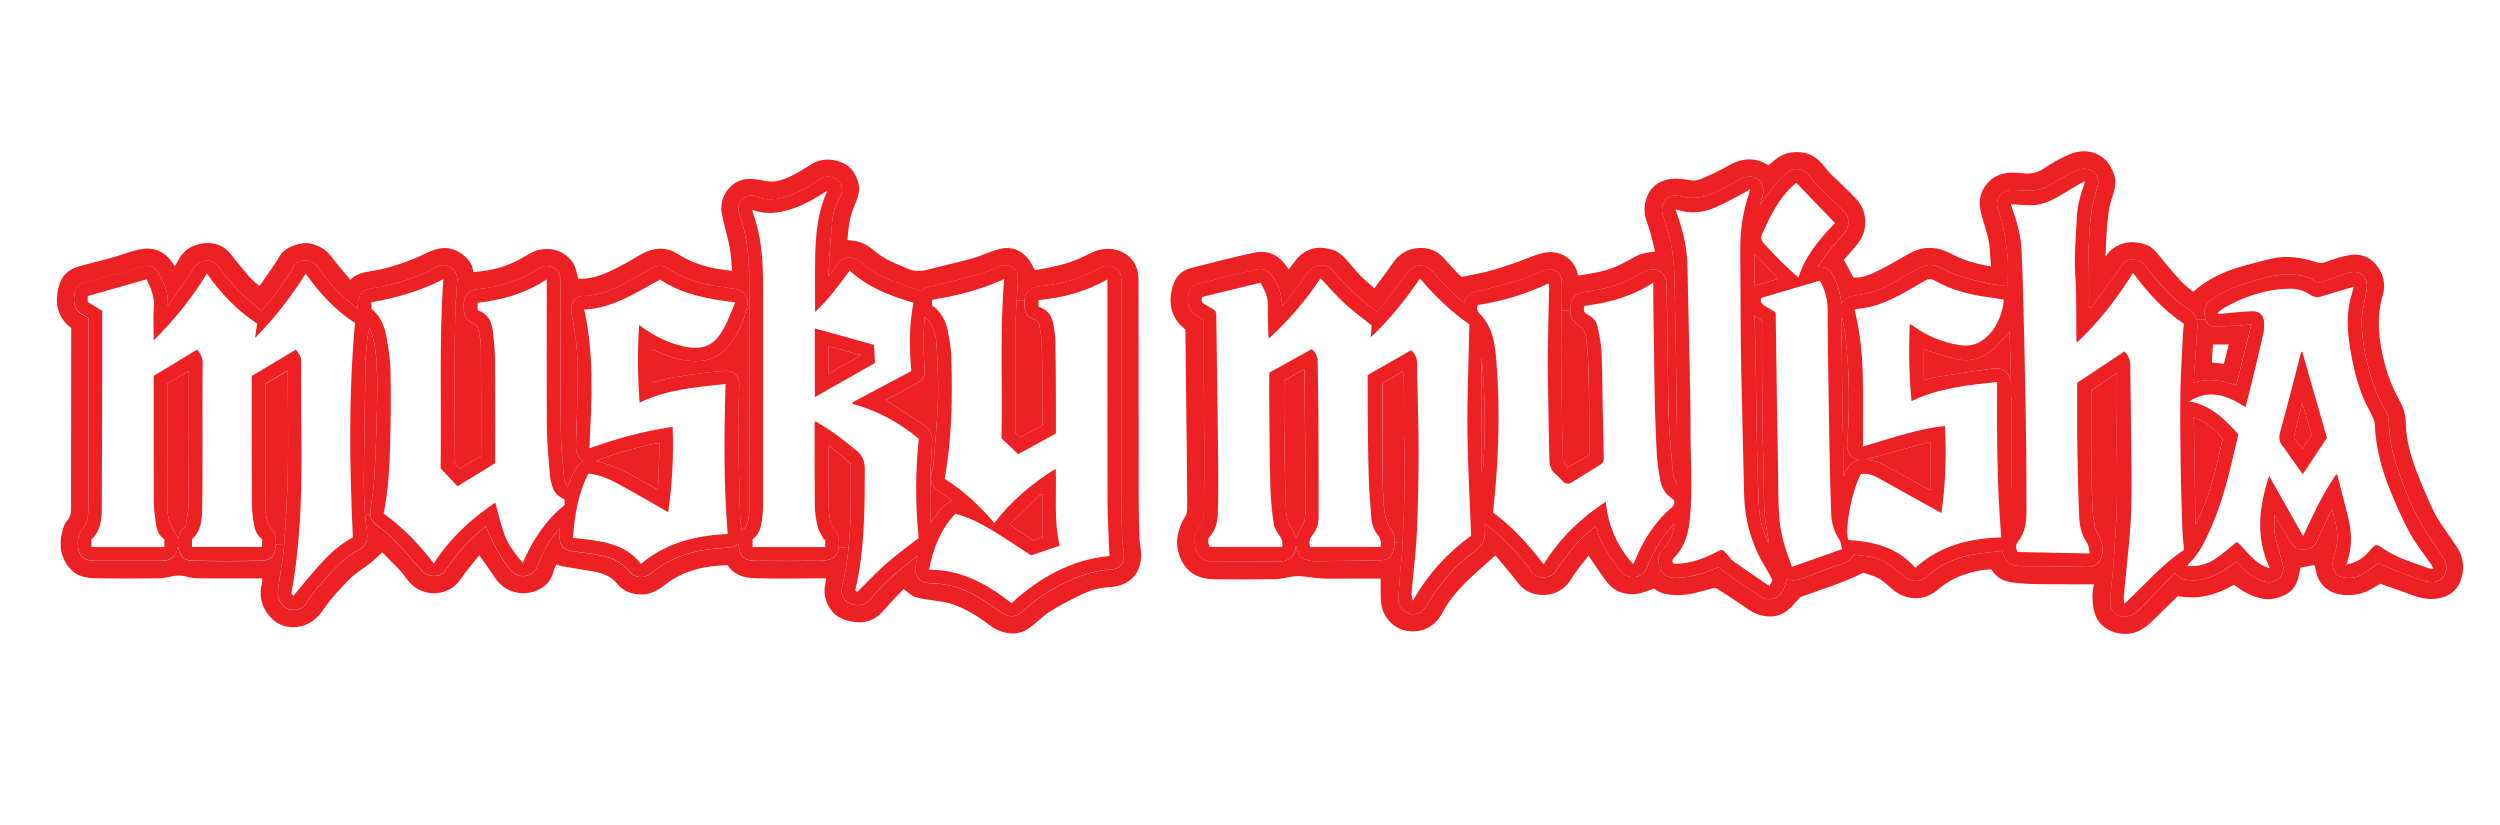 <?xml version="1.0" encoding="utf-8"?>
<!-- Generator: Adobe Illustrator 24.1.2, SVG Export Plug-In . SVG Version: 6.00 Build 0)  -->
<svg version="1.1" xmlns="http://www.w3.org/2000/svg" xmlns:xlink="http://www.w3.org/1999/xlink" x="0px" y="0px"
	 viewBox="0 0 720 237.6" style="enable-background:new 0 0 720 237.6;" xml:space="preserve">
<style type="text/css">
	.st0{fill:#ED2024;}
</style>
<g id="Layer_1">
</g>
<g id="Layer_2">
	<g>
		<g id="XMLID_1_">
			<g>
				<path class="st0" d="M663.03,116.09c0.97,3.22,1.9,6.26,2.76,9.1c-0.97,1.45-1.83,2.72-2.76,4.12c-0.8-1.13-1.6-2.24-2.41-3.37
					C661.41,122.7,662.2,119.46,663.03,116.09z"/>
				<path class="st0" d="M660.62,125.93c0.81,1.13,1.61,2.24,2.41,3.37c0.93-1.4,1.79-2.67,2.76-4.12c-0.86-2.84-1.79-5.88-2.76-9.1
					C662.2,119.46,661.41,122.7,660.62,125.93z M670.15,126.1c-2.3,3.46-4.56,6.86-6.96,10.46c-1.52-2.13-2.94-4.13-4.36-6.12
					c-0.37-0.52-0.68-1.1-1.11-1.55c-1.31-1.34-1.52-2.71-1-4.59c2.12-7.61,4.03-15.29,6.02-22.95c0.1-0.02,0.21-0.04,0.31-0.06
					C665.43,109.57,667.79,117.84,670.15,126.1z"/>
				<path class="st0" d="M631.81,120.22c3.56,1.13,6.04,3.46,8.32,6.03c-1.84,8.56-3.75,17.01-7.82,24.88
					C632.15,140.89,631.98,130.66,631.81,120.22z"/>
				<path class="st0" d="M640.48,104.79c0.49-1.96,0.95-3.79,1.4-5.59c-1.63,0-3.06,0-4.57,0c-0.09,1.63-0.2,3.38-0.3,5.19
					C638.21,104.54,639.29,104.67,640.48,104.79z M632.83,93.97c0.04-0.66-0.02-1.29-0.19-1.86l2.52-0.18
					c0.41,1.18,1.19,2.05,2.48,2.08c2.59,0.04,5.18-0.2,7.76-0.33c0.9-0.05,1.79-0.14,2.97-0.23c-1.48,5.97-2.9,11.72-4.34,17.51
					c-4.03-1.42-8.03-2.16-12.29-0.73c0.11-1.47,0.2-2.76,0.28-4.06C632.3,102.11,632.61,98.04,632.83,93.97z"/>
				<path class="st0" d="M579.42,140.42c-0.05,0.01-0.09,0.02-0.14,0.03c0-8.71,0-17.42,0-26.14c0.05,0,0.09,0,0.14,0
					C579.42,123.01,579.42,131.71,579.42,140.42z"/>
				<path class="st0" d="M562.87,103.3c4.39,1.13,8.27-0.05,11.54-3.08c1.56-1.45,2.9-3.14,4.35-4.73c0.13,4.7,0.27,9.56,0.42,14.76
					c-0.32-0.99-0.43-1.72-0.77-2.31c-1.11-1.92-2.99-2.03-4.88-1.76c-5.18,0.73-10.35,1.53-15.51,2.36c-1.27,0.2-2.5,0.64-3.93,1
					c0-3.08,0-6.06,0-8.91C556.92,101.5,559.87,102.52,562.87,103.3z"/>
				<path class="st0" d="M555.89,127.24c0,4.68,0,9.17,0,13.96c-1.1-0.6-1.9-1.02-2.71-1.47c-3.9-2.13-7.77-4.34-11.73-6.39
					c-1.07-0.56-2.38-0.64-3.96-1.02C543.83,130.56,549.88,128.9,555.89,127.24z"/>
				<path class="st0" d="M530.58,91.65c0.32,1.83,0.72,3.65,0.92,5.49c0.82,7.15,1.12,14.33,0.95,21.52
					c-0.07,3.04-0.26,6.06-0.47,9.09c-0.16,2.36,0.93,4.11,3.37,4.82c-2.68,0.45-3.41,2.48-4.41,4.73
					c-0.24-15.45-0.47-30.53-0.68-45.61C530.37,91.68,530.48,91.66,530.58,91.65z"/>
				<path class="st0" d="M509.37,156.44c-1.88-3.56-2.64-7.27-2.82-11.08c-0.24-4.93-0.38-9.87-0.5-14.81
					c-0.12-4.75-0.18-9.49-0.25-14.25c-0.09-5.93-0.14-11.87-0.25-17.8c-0.05-2.44-0.22-4.87-0.34-7.62
					c0.87,0.58,1.42,0.93,2.25,1.48c0,5.83-0.03,11.85,0.01,17.86c0.04,5.66,0.14,11.31,0.23,16.97c0.07,3.84,0.15,7.68,0.24,11.51
					c0.07,3.17,0.04,6.33,0.28,9.49c0.19,2.45,0.71,4.88,1.09,7.32C509.36,155.77,509.35,156.04,509.37,156.44z"/>
				<path class="st0" d="M505.36,73.15c2.31,2.43,4.49,4.73,6.78,7.15c-2.3,0.67-4.48,1.28-6.78,1.93
					C505.36,79.15,505.36,76.27,505.36,73.15z"/>
				<path class="st0" d="M457.7,131.05c-1.96,1.13-3.98,2.3-6.26,3.62c-0.48-0.86-1.27-1.66-1.32-2.5c-0.22-3.49-0.21-7-0.26-10.49
					c-0.1-6.88-0.23-13.75-0.26-20.63c-0.01-3.89,0.09-7.78,0.15-11.66l2.44,0.03c0,2.07,0.9,3.15,2.92,4.67
					c0.75,0.58,1.44,1.65,1.58,2.58c0.41,2.76,0.63,5.56,0.74,8.34c0.17,4.5,0.21,9.02,0.26,13.53
					C457.73,122.68,457.7,126.8,457.7,131.05z"/>
				<path class="st0" d="M426.69,102.91c1.1,10.95,1.26,21.88,0.35,32.81c-0.12-0.01-0.23-0.02-0.35-0.04
					C426.69,124.76,426.69,113.83,426.69,102.91z"/>
				<path class="st0" d="M401.68,156.31c0.07-1.31-0.19-2.6-0.99-3.71c-1.83-2.55-1.99-5.43-2.22-8.29
					c-0.28-3.43-0.24-6.89-0.28-10.33c-0.05-3.25-0.02-6.51-0.02-9.76c0-4.5,0-9.01,0-13.86c1.74-1.01,3.75-2.18,5.93-3.44
					c0.09,1.65,0.22,3.09,0.23,4.52c0.04,4.39,0,8.78,0.04,13.18c0.05,4.78,0.28,9.56,0.2,14.34c-0.1,5.81-0.37,11.64-0.62,17.45
					L401.68,156.31z"/>
				<path class="st0" d="M375.24,150.91c-0.74,1.48-1.5,2.95-2.05,4.04c-0.04-1.03-0.89-2.21-1.66-3.51
					c-0.74-1.29-1.12-2.95-1.17-4.46c-0.27-7.71-0.41-15.43-0.52-23.14c-0.07-4.67-0.02-9.34-0.02-14.19
					c1.7-0.97,3.62-2.07,5.88-3.38c0,1.67-0.01,2.99,0.01,4.31c0.05,5.26,0.1,10.52,0.16,15.78c0.06,6.54,0.14,13.08,0.18,19.61
					c0,1.23-0.14,2.46-0.3,3.67C375.71,150.07,375.44,150.49,375.24,150.91z"/>
				<path class="st0" d="M349.67,161.81c6.15-0.09,12.3,0.04,18.46-0.05c2.94-0.04,4.93-1.29,5.13-4.74
					c0.55,3.36,1.84,4.08,4.3,4.53c0.99,0.19,2.05,0.08,3.09,0.07c5.55-0.07,11.09-0.15,16.64-0.22c1.79-0.02,3.31-0.74,3.86-2.39
					c0.29-0.87,0.5-1.79,0.54-2.7l2.26,0.1c-0.03,0.62-0.05,1.25-0.08,1.87c-0.07,1.81-0.36,3.6-0.51,5.4
					c-0.24,3.03-0.49,6.04-0.63,9.07c-0.03,0.63,0.2,1.35,0.54,1.89c1.98,3.12,5.77,2.99,7.65-0.28c3.53-6.13,8.06-11.38,13.75-15.6
					c1.63-1.2,2.85-2.6,2.99-4.7c0.06-1.02,0.01-2.04,0.01-3.25c1.6,1.32,3.19,2.5,4.61,3.85c3.29,3.09,6.37,6.38,8.89,10.13
					c1.37,2.03,5.39,2.09,6.81-0.17c1.28-2.05,2.82-3.96,4.31-5.9c2.08-2.7,4.49-5.09,7.35-7.12c0.14,0.44,0.28,0.83,0.39,1.23
					c1.24,4.48,4.08,8.05,6.75,11.69c1.8,2.46,6.3,2.29,7.5-0.91c1.3-3.43,3.11-6.59,5.16-9.59c0.78-1.15,1.88-2.08,2.83-3.11
					c-0.37,2.94-1.44,5.42-3.49,7.49c-1.52,1.55-1.42,3.64-0.67,5.46c0.75,1.79,2.39,2.56,4.42,2.57c2.76,0,5.41-0.53,8-1.38
					c1.58-0.52,3.12-1.2,4.42-1.71c1.32,1.03,2.45,2,3.67,2.85c2.85,1.96,5.75,3.84,8.62,5.77c1.19,0.79,3.33,0.84,4.58-0.02
					c1.76-1.22,2.33-3.07,2.73-5.15c2.02,0.75,3.88,0.07,5.73-0.63c2.4-0.91,4.78-1.89,7.21-2.74c2.43-0.84,5.11-1.18,6.47-3.7
					c0.69,0.1,1.22,0.21,1.77,0.25c2.53,0.19,5.04,0.64,7.21,1.92c1.94,1.14,3.72,2.62,5.46,4.07c1.81,1.51,4.32,2,6.33,0.26
					c1.04-0.89,2.07-1.84,3.23-2.55c3.1-1.89,6.41-3.3,10.01-3.9c2.9-0.48,5.83-0.77,8.67-1.13c0.31,0.89,0.46,1.61,0.79,2.21
					c1,1.86,2.84,2.14,4.66,2.19c3.21,0.09,6.42,0.02,9.64,0.06c3.2,0.04,6.41,0.17,9.61,0.19c1.74,0.02,3.34-1.13,3.8-2.5
					c0.83-2.54,0.3-4.87-0.95-7.12c-0.37-0.65-0.8-1.32-0.9-2.03c-0.33-2.09-0.65-4.21-0.72-6.33c-0.16-5.62-0.21-11.24-0.27-16.87
					c-0.03-4.29-0.01-8.57-0.01-12.86c0-1.06,0-2.12,0-3.08c2.42-1.68,4.72-3.27,7.38-5.12c0,4.58,0.05,8.81-0.01,13.05
					c-0.16,11.44,0.46,22.9-0.47,34.33c-0.21,2.64-0.32,5.28-0.5,7.92c-0.08,1.21-0.26,2.42-0.36,3.63
					c-0.21,2.36-0.51,4.71-0.55,7.07c-0.06,3.32,2.9,4.87,5.49,3.99c1.1-0.37,2.17-1.1,3-1.93c3.43-3.45,6.77-7.01,10.13-10.52
					c0.07,0.19,0.14,0.38,0.2,0.57c0.78,0.47,1.52,1.18,2.36,1.36c3.62,0.77,7.04-0.08,10.22-1.83c1.74-0.95,3.33-2.18,5.01-3.3
					c0.18,0.17,0.43,0.37,0.62,0.63c1.56,2.19,3.65,3.7,6.09,4.72c1.83,0.76,3.72,0.97,5.36-0.38c1.55-1.26,1.51-3.01,1.04-4.77
					c-0.72-2.76-1.65-5.48-2.17-8.28c-0.32-1.7-0.06-3.5-0.06-5.27c0.3,0.25,0.32,0.54,0.45,0.75c1.44,2.43,2.91,4.85,4.36,7.27
					c0.89,1.5,2.27,2,3.91,1.89c1.75-0.11,2.91-1.1,3.62-2.64c1.22-2.63,2.41-5.28,3.62-7.91c0.15-0.32,0.4-0.59,0.67-1
					c0.15,0.62,0.23,1,0.33,1.38c0.7,2.68,1.4,5.39,1.06,8.17c-0.21,1.7-0.76,3.35-1.16,5.02c-0.49,2.06,0.54,4.39,2.2,4.82
					c2.34,0.61,4.62,0.43,6.68-0.98c1.45-0.99,2.88-2,4.23-2.95c1.6,0.7,3.22,1.5,4.9,2.15c2.42,0.95,4.86,1.88,7.34,2.7
					c1.73,0.57,3.55,0.99,5.29,0.1c2.28-1.17,2.41-4.4,1.33-6.14c-1.7-2.73-3.66-5.28-5.31-8.03c-1.61-2.68-3.08-5.46-4.38-8.29
					c-1.18-2.55-2.05-5.24-3.05-7.87c-1.8-4.77-3.04-9.66-3.16-14.8c-0.03-1.22-0.25-2.61-0.87-3.62
					c-2.17-3.51-3.59-7.31-4.69-11.24c-1.23-4.37-2.04-8.81-2.26-13.37c-0.18-3.57,0.89-6.94,1.44-10.39
					c0.49-3.1-1.33-5.86-5.01-4.86c-1.8,0.49-3.52,1.29-5.32,1.79c-1.86,0.52-3.78,2-5.63-0.08c-0.02-0.02-0.07-0.01-0.11-0.02
					c-3.43-1.34-6.99-1.47-10.56-0.82c-2,0.36-3.95,0.95-5.89,1.51c-4.23,1.21-8.34,2.65-11.99,5.24c-1.96,1.39-2.61,2.95-2.05,5.27
					c0.04,0.18,0.1,0.36,0.15,0.53l-2.52,0.18c-0.29-1.04-0.92-1.95-1.98-2.7c-2.17-1.56-4.37-3.17-6.22-5.07
					c-2.48-2.54-4.74-5.3-6.9-8.12c-1.25-1.63-4.36-2.06-5.58-0.8c-1.35,1.4-2.38,3.09-3.53,4.66c-2.1,2.87-4.19,5.75-6.27,8.63
					c-0.19-0.06-0.38-0.12-0.57-0.18c0-3.74,0.05-7.49-0.01-11.23c-0.13-7.88-0.13-15.73,2.41-23.33c0.81-2.43-0.42-5.04-3.32-5.36
					c-0.99-0.11-2.13,0.18-3.05,0.63c-2.28,1.12-4.55,2.3-6.69,3.69c-2.28,1.48-4.7,2.1-7.36,2c-1.46-0.06-2.92-0.24-4.37-0.22
					c-2.75,0.02-4.66,2.53-3.96,5.17c0.43,1.59,1.17,3.1,1.48,4.69c0.59,3.13,1.16,6.26,1.42,9.43c0.24,2.82,0.05,5.67,0.05,8.44
					c-1.96-0.29-4.09-0.49-6.16-0.93c-2.71-0.6-5.4-1.29-8.05-2.12c-1.58-0.5-3.1-1.26-4.57-2.03c-2.01-1.05-4.06-1.49-6.11-0.48
					c-2.21,1.09-4.36,2.35-6.47,3.63c-3.45,2.1-7.08,3.82-11.09,4.33c-2.31,0.29-4.32,0.68-5.35,2.63c-0.4-1.73-0.6-3.72-1.33-5.49
					c-0.97-2.35-1.66-5.23-5.52-5.15c1.18-1.72,2.12-3.26,3.23-4.64c1.45-1.83,3.04-3.52,4.54-5.31c1.41-1.69,1.24-4.58-0.27-6.05
					c-2.5-2.42-5.02-4.81-7.48-7.27c-0.94-0.94-1.79-2-2.59-3.08c-1.39-1.88-4.36-2.42-6.15-0.91c-1.36,1.14-2.62,2.43-3.74,3.79
					c-1.46,1.77-2.74,3.66-4.2,5.64c0.17-0.58,0.29-1.02,0.43-1.46c0.54-1.61,0.72-3.21-0.06-4.79c-0.87-1.78-3.59-2.56-5.99-1.22
					c-2.18,1.22-4.36,2.46-6.62,3.54c-3.41,1.65-6.91,2.55-10.79,1.42c-1.99-0.57-3.81,0.01-4.73,1.76
					c-0.73,1.39-0.62,2.89-0.06,4.35c2.15,5.73,3.05,11.69,3.15,17.79c0.07,4.15,0.17,8.3,0.24,12.45c0.09,4.63,0.17,9.27,0.24,13.9
					c0.09,6.06,0.18,12.13,0.24,18.18c0.03,3.49,0.01,6.98,0.01,10.48c0,1.32,0,2.63,0,3.94c-0.56-0.99-1.06-2-1.16-3.06
					c-0.45-4.67-0.86-9.36-1.13-14.04c-0.22-4.03-0.24-8.07-0.3-12.11c-0.1-6.56-0.16-13.12-0.26-19.69
					c-0.05-3.01-0.12-6.01-0.24-9.02c-0.13-2.9-2.97-4.51-5.26-3.6c-1.38,0.55-2.74,1.18-4.01,1.94c-4.27,2.57-9,3.53-13.83,4.24
					c-2.15,0.31-3.9,1.05-4.31,3.18c-0.17,0.87-0.26,1.62-0.26,2.26l-2.44-0.03c0.02-1.03,0.03-2.05,0.04-3.09
					c0.02-1.96,0.03-3.93-0.13-5.88c-0.18-2.24-2.8-3.33-4.54-2.71c-2.31,0.83-4.52,1.96-6.87,2.69c-3.69,1.15-7.43,2.21-11.2,3.07
					c-2.34,0.53-4.69,0.74-5.45,3.8c-1.81-1.7-3.49-3.18-5.08-4.78c-1.56-1.58-2.98-3.27-4.52-4.87c-0.42-0.43-0.98-0.82-1.55-0.98
					c-2.19-0.63-3.85,0.08-5.31,2.04c-2.78,3.72-5.59,7.42-8.42,11.19c-1.24-0.93-2.36-1.68-3.36-2.55c-1.97-1.7-3.94-3.4-5.79-5.22
					c-1.41-1.38-2.66-2.92-3.95-4.42c-1.76-2.02-5.33-1.6-6.77,0.5c-2.33,3.38-4.93,6.58-7.53,10.01c-0.26-1.58-0.34-2.84-0.67-4.02
					c-0.36-1.19-0.91-2.33-1.49-3.43c-1.39-2.66-3.15-3.67-5.45-3.13c-5.53,1.34-11.04,2.74-16.58,4.07
					c-1.7,0.42-2.74,1.46-2.89,3.14c-0.29,3.14-0.14,4.93,3.13,6.55c0.35,0.17,0.66,0.41,1.26,0.79c0,5.73-0.04,11.55,0.01,17.37
					c0.05,7.02,0.23,14.03,0.25,21.05c0.01,5.81-0.14,11.65-0.19,17.47c-0.01,1.31-0.33,2.46-1.18,3.49
					c-1.14,1.41-1.57,3.05-1.44,4.86C344.32,159.83,346.42,161.86,349.67,161.81z M341.4,148.64c0.55-0.85,0.53-2.19,0.53-3.31
					c-0.03-7.23-0.13-14.44-0.21-21.65c-0.1-8.72-0.2-17.44-0.3-26.18c0-0.86,0-1.74,0-2.55c-0.67-0.64-1.35-1.13-1.87-1.77
					c-2.93-3.55-2.92-7.6-1.48-11.63c0.74-2.09,2.44-3.71,4.75-4.3c6.23-1.57,12.44-3.26,18.73-4.54c3.13-0.65,6.09,0.43,8.26,3.04
					c0.46,0.55,0.84,1.14,1.35,1.85c0.42-0.56,0.78-1.08,1.19-1.58c0.72-0.88,1.37-1.87,2.23-2.58c3.01-2.49,6.44-2.54,9.9-1.24
					c1.12,0.43,2.12,1.39,2.99,2.29c1.46,1.5,2.7,3.21,4.15,4.71c1.25,1.31,2.67,2.45,4.19,3.82c1.8-2.44,3.59-4.7,5.19-7.09
					c1.84-2.74,4.39-4.3,7.56-4.5c2.73-0.17,5.28,0.68,7.21,2.87c1.71,1.92,3.49,3.77,5.08,5.48c2.9-0.61,5.61-1.06,8.25-1.77
					c2.61-0.7,5.16-1.63,7.73-2.49c2.83-0.95,5.58-2.4,8.47-2.82c3.65-0.54,7.65,1.39,8.92,5.63c0.1,0.34,0.18,0.67,0.27,1.03
					c4.22-0.63,8.37-1.24,12.19-3.18c1.23-0.63,2.48-1.23,3.65-1.95c1.88-1.17,3.95-1.51,6.33-1.78c-0.4-1.64-0.75-3.26-1.19-4.87
					c-0.37-1.33-0.78-2.65-1.26-3.94c-0.89-2.43-0.7-4.88,0.22-7.17c0.83-2.1,2.43-3.63,4.66-4.43c2.45-0.87,4.86-0.66,7.34-0.18
					c1.03,0.21,2.27,0.18,3.22-0.22c2.83-1.2,5.64-2.48,8.29-4.01c3.83-2.21,7.54-2.37,11.41-0.05c0.9-0.72,1.79-1.58,2.79-2.24
					c2.08-1.36,4.36-1.73,6.87-1.43c3.25,0.39,5.19,2.43,7,4.78c0.37,0.47,0.74,0.93,1.17,1.35c2.46,2.4,5.02,4.71,7.37,7.21
					c2.15,2.28,2.97,5.06,2.53,8.26c-0.38,2.79-2.02,4.73-3.74,6.7c-0.77,0.89-1.56,1.78-2.31,2.64c0.93,1.71,1.83,3.37,2.76,5.06
					c2.66,0.23,5-0.9,7.28-2.03c2.93-1.47,5.76-3.14,8.6-4.76c4.15-2.39,8.23-2.21,12.38,0.01c3.5,1.87,7.25,2.97,11.39,3.58
					c-0.14-1.73-0.31-3.27-0.38-4.83c-0.18-4.08-2.04-7.75-2.75-11.69c-0.58-3.28,0.5-6.19,3.04-8.37c2.56-2.18,5.65-2.33,8.84-1.96
					c2.13,0.25,4.18,0.14,6.13-1.16c2.26-1.51,4.64-2.88,7.12-4.01c3.78-1.73,7.57-1.6,10.83,1.24c1.04,0.9,1.72,2.32,2.32,3.61
					c1.14,2.46,0.53,4.98-0.3,7.36c-1.06,3.08-1.28,6.25-1.53,9.43c-0.2,2.39-0.24,4.79-0.37,7.53c0.66-0.77,1.03-1.34,1.52-1.76
					c3.11-2.65,6.66-2.9,10.32-1.56c1.56,0.58,2.66,1.91,3.72,3.22c1.95,2.44,3.98,4.82,6.09,7.12c1.06,1.16,2.36,2.09,3.6,3.16
					c4.46-3.99,9.74-6.24,15.41-7.72c2.43-0.64,4.85-1.31,7.3-1.86c4.33-0.96,8.55-0.33,12.69,1.03c0.89,0.3,1.62,0.37,2.57,0.02
					c2.28-0.84,4.62-1.63,7.02-2.04c2.96-0.53,5.7,0.37,7.65,2.71c2.13,2.56,2.91,5.64,1.95,8.85c-1.98,6.72-1.11,13.31,0.61,19.86
					c1.03,3.89,2.58,7.57,4.56,11.11c0.93,1.66,1.42,3.75,1.46,5.67c0.11,5.39,1.63,10.41,3.59,15.32c1.48,3.68,3.03,7.34,4.77,10.9
					c0.98,2.01,2.42,3.8,3.67,5.68c0.8,1.22,1.66,2.42,2.48,3.63c2.28,3.28,2.57,6.88,1.11,10.47c-0.85,2.1-2.58,3.59-4.91,4.33
					c-3.22,1.02-6.2,0.37-9.22-0.76c-2.91-1.1-5.87-2.09-8.87-3.15c-2.21,1.47-4.52,2.82-7.26,3.17c-3.95,0.51-8.3-0.35-10.41-4.39
					c-0.65-1.26-0.83-2.78-1.22-4.16c-1.32,0.24-2.67,0.48-4.04,0.73c-0.44,1.96-0.65,4.01-1.93,5.81c-1.79,2.54-6.23,3.65-8.7,3.22
					c-2.88-0.5-5.39-1.75-7.69-3.49c-0.28-0.22-0.57-0.4-0.83-0.58c-5.04,2.87-10.26,4.43-16.14,3.25
					c-2.43,2.36-4.96,4.77-7.42,7.23c-1.92,1.92-4.11,3.37-6.87,3.63c-4.15,0.38-8.66-1.76-9.82-6.37
					c-0.67-2.67-0.68-5.31-0.09-7.86c-2.41,0-4.81,0.03-7.21-0.01c-4.74-0.06-9.52,0.11-14.24-0.31c-3.79-0.34-5.86-0.73-8.16-3.98
					c-2.77,0.07-5.47,0.66-8.13,1.62c-2.68,0.95-5.06,2.35-7.2,4.21c-4.18,3.6-9.63,3.09-13.54-0.47c-1.13-1.03-2.29-2.13-3.62-2.83
					c-1.47-0.78-3.14-1.16-4.33-1.57c-6.2,3.09-12.38,4.91-18.1,6.99c-1.42,1.48-2.52,2.97-3.95,4.02c-1.9,1.42-4.17,1.87-6.61,1.43
					c-1.75-0.33-3.25-1.01-4.7-2.04c-2.85-2.01-5.79-3.9-8.72-5.79c-0.35-0.22-0.96-0.22-1.39-0.11c-3.36,0.91-6.67,1.99-10.19,1.95
					c-2.48-0.03-4.87-0.43-6.57-1.88c-1.88,0.58-3.53,1.39-5.24,1.55c-3.3,0.32-6.28-0.72-8.38-3.44c-1.55-2-2.91-4.16-4.36-6.24
					c-0.24-0.35-0.49-0.69-0.93-1.33c-1.62,2.14-3.33,4.02-4.6,6.16c-1.84,3.08-4.38,4.95-7.88,5.12c-3.11,0.15-5.85-0.85-7.87-3.51
					c-2.03-2.67-4.25-5.19-6.47-7.88c-3.01,2.73-5.93,5.2-8.64,7.89c-2.61,2.59-4.92,5.46-6.67,8.74c-1.7,3.18-4.39,5.05-7.94,5.24
					c-2.93,0.16-5.57-0.85-7.55-3.22c-1.67-1.99-2.18-4.33-2.22-6.83c-0.04-1.76-0.01-3.51-0.01-5.13c-2.77,0-5.76,0-8.77,0
					c-2.74,0-5.48,0.09-8.21-0.03c-2.04-0.09-4.06-0.5-6.09-0.66c-0.9-0.08-1.84,0.02-2.74,0.15c-1.44,0.2-2.86,0.69-4.29,0.71
					c-5.95,0.09-11.91,0.06-17.86,0.03c-4-0.02-7.34-1.52-9.24-5.12c-1.18-2.26-1.73-4.84-1.27-7.47
					C339.57,152.22,340.26,150.39,341.4,148.64z"/>
				<path class="st0" d="M630.5,115.61c6.21,1.09,10.29,5.17,14.16,9.48c-0.29,1.23-0.53,2.26-0.78,3.3
					c-1.86,7.99-3.73,15.98-7.08,23.53c-1.7,3.82-3.37,7.63-6.55,10.53c-0.11,0.1-0.13,0.32-0.24,0.59c2.9,0.18,5.53-0.5,7.81-1.96
					c2.26-1.47,4.28-3.32,6.41-5.02c2.9,2.5,4.9,6.34,9.51,7.63c-4.26-8.95-3.13-17.62-0.25-26.66c3.33,5.88,6.51,11.53,9.81,17.39
					c2.94-6.34,5.73-12.35,9.58-17.89c0.17,0.24,0.27,0.33,0.3,0.43c1.09,4.27,2.27,8.5,3.25,12.79c0.77,3.42,0.93,6.92,0.06,10.37
					c-0.2,0.77-0.44,1.54-0.71,2.46c2.85-0.53,4.96-1.87,6.61-3.88c1.84-2.24,2.03-2.06,3.98-0.71c4,2.77,8.66,4.06,13.17,5.7
					c0.32,0.11,0.68,0.06,1.33,0.11c-0.34-0.61-0.53-1-0.77-1.37c-2.06-3-4.4-5.83-6.12-9.01c-2.19-4.06-4.06-8.31-5.78-12.59
					c-2.4-5.98-3.99-12.19-4.27-18.68c-0.03-0.86-0.47-1.74-0.84-2.55c-0.74-1.58-1.66-3.08-2.33-4.68
					c-2.18-5.23-3.37-10.72-4.18-16.3c-0.57-4.03-0.69-8.06,0.24-12.06c0.31-1.32,0.71-2.62,1.06-3.98
					c-3.2,0.94-6.24,1.79-9.25,2.76c-1.26,0.4-2.29,0.25-3.34-0.49c-1.79-1.25-3.84-1.75-5.96-1.71
					c-6.77,0.13-12.99,2.24-18.84,5.55c-0.66,0.37-1.2,0.93-1.8,1.41c0.05,0.1,0.1,0.21,0.14,0.31c0.5-0.03,0.99-0.06,1.48-0.11
					c2.79-0.23,5.58-0.6,8.37-0.66c2.12-0.05,3.31,1.25,3.39,3.36c0.04,1.14-0.05,2.31-0.31,3.42c-1.06,4.71-2.2,9.42-3.34,14.11
					c-0.52,2.18-1.11,4.36-1.71,6.71C641.41,113.89,636.25,111.87,630.5,115.61z M579.42,140.42c0-8.7,0-17.41,0-26.11
					c-0.05,0-0.09,0-0.14,0c0,8.71,0,17.42,0,26.14C579.33,140.44,579.37,140.43,579.42,140.42z M582.21,72.08
					c0.38,8.34,0.54,16.71,0.75,25.06c0.13,4.89,0.22,9.79,0.31,14.69c0.11,6.37,0.24,12.73,0.3,19.1
					c0.06,5.15,0.01,10.3,0.05,15.46c0.03,3.45-0.15,6.82-2.51,9.67c-0.68,0.82-0.6,1.83-0.08,2.92c6.81,0.13,13.64,0.27,20.82,0.42
					c-0.29-1.19-0.26-2.3-0.77-3.03c-1.68-2.35-2.16-5.04-2.28-7.77c-0.28-6.2-0.39-12.4-0.51-18.6c-0.08-3.76-0.05-7.52-0.06-11.28
					c-0.01-2.81,0-5.62,0-8.48c4.53-3.01,9.06-6.01,13.63-9.05c1.15,1.22,1.65,2.56,1.66,4.15c0.08,8.08,0.19,16.15,0.29,24.23
					c0.12,8.75,0.24,17.49-0.59,26.23c-0.51,5.32-1.06,10.64-1.58,15.97c-0.05,0.6,0.08,1.22,0.16,2.14
					c5.84-5.4,10.71-11.28,17.21-15.55c-0.17-1.97-0.43-4.02-0.5-6.07c-0.21-6.37-0.41-12.74-0.5-19.11
					c-0.09-6.82-0.16-13.63-0.05-20.44c0.09-5.5,0.47-10.99,0.73-16.49c0.05-1.01,0.18-2.03,0.27-3.03
					c-5.92-3.87-10.45-9.02-14.67-14.63c-4.6,7.38-9.75,14.09-16.18,20.09c-0.07-0.56-0.12-0.81-0.12-1.08
					c-0.03-4.47-0.01-8.93-0.09-13.41c-0.06-3.19-0.39-6.39-0.35-9.59c0.05-3.87,0.38-7.75,0.55-11.62
					c0.15-3.39,0.94-6.65,2.11-9.83c0.09-0.23,0.12-0.49,0.24-0.95c-0.48,0.21-0.75,0.3-1.01,0.45c-1.94,1.15-3.87,2.34-5.81,3.48
					c-2.55,1.48-5.17,2.87-8.19,2.95c-2.06,0.06-4.14-0.17-6.32-0.27c0.13,0.42,0.25,0.85,0.41,1.28
					C580.91,63.96,582.03,67.95,582.21,72.08z M574.41,100.22c-3.28,3.03-7.15,4.21-11.54,3.08c-3-0.77-5.94-1.8-8.79-2.66
					c0,2.85,0,5.83,0,8.91c1.43-0.37,2.66-0.8,3.93-1c5.16-0.83,10.33-1.63,15.51-2.36c1.9-0.28,3.77-0.16,4.88,1.76
					c0.35,0.6,0.46,1.32,0.77,2.31c-0.15-5.21-0.29-10.06-0.42-14.76C577.3,97.08,575.97,98.77,574.41,100.22z M537.5,132.32
					c1.58,0.38,2.89,0.46,3.96,1.02c3.96,2.05,7.83,4.26,11.73,6.39c0.8,0.45,1.61,0.87,2.71,1.47c0-4.79,0-9.28,0-13.96
					C549.88,128.9,543.83,130.56,537.5,132.32z M532.28,155.5c7.25,0.47,14.19,2.11,19.32,8.03c7.16-6.44,15.65-8.48,24.76-8.76
					c-1.26-15-1.26-29.85-1.19-44.77c-8.5,0.94-16.86,1.73-24.64,5.52c-0.78-7.43-0.77-14.69-0.54-22.25
					c0.63,0.4,0.98,0.58,1.29,0.8c3.86,2.79,8.19,4.47,12.85,5.29c2.3,0.41,4.48,0.17,6.49-1.15c3.44-2.25,5.16-5.61,6.11-9.44
					c0.21-0.81,0.25-1.67,0.36-2.47c-1.51-0.25-2.78-0.51-4.07-0.66c-5.58-0.72-10.97-2.04-15.89-4.88
					c-0.98-0.57-1.84-0.49-2.78,0.09c-1.49,0.9-3.02,1.76-4.54,2.63c-4.73,2.74-9.59,5.11-15.18,5.5c-0.14,0.01-0.28,0.12-0.52,0.25
					c1.64,6.4,2.23,12.94,2.38,19.5c0.15,6.62,0.03,13.23,0.03,19.89c3.79-1.13,7.67-2.39,11.6-3.46c3.94-1.07,7.9-2.1,12.03-2.44
					c0.41,8.46,0.19,16.69-1.02,24.98c-0.34-0.15-0.49-0.19-0.63-0.27c-5.88-3.27-11.75-6.57-17.64-9.82
					c-1.53-0.84-3.17-1.38-4.91-1.1C533.37,141.11,531.22,152.27,532.28,155.5z M535.36,132.57c-2.44-0.71-3.53-2.46-3.37-4.82
					c0.21-3.03,0.4-6.05,0.47-9.09c0.17-7.19-0.13-14.38-0.95-21.52c-0.21-1.83-0.61-3.66-0.92-5.49c-0.1,0.01-0.21,0.03-0.31,0.04
					c0.22,15.08,0.45,30.16,0.68,45.61C531.95,135.05,532.68,133.01,535.36,132.57z M513.04,75.42c1.57,1.55,3.23,3,4.89,4.53
					c1.96-6.19,6.1-11.11,10.55-15.72c-3.76-3.9-7.42-7.71-11.16-11.6c-0.28,0.25-0.68,0.6-1.09,0.97
					c-4.15,3.84-6.49,8.84-8.77,13.85c-0.5,1.08-0.16,1.98,0.65,2.81C509.75,71.98,511.34,73.75,513.04,75.42z M524.1,80.82
					c-5.66,1.68-11.23,3.32-16.83,4.97c-0.43,1.06-0.02,1.75,0.89,2.26c1.07,0.61,2.11,1.23,3.12,1.82
					c0.06,0.28,0.12,0.43,0.12,0.58c0.12,8.97,0.23,17.95,0.37,26.92c0.12,7.87,0.33,15.73,0.38,23.59
					c0.03,5.16,0.15,10.3,1.55,15.3c0.66,2.33,1.57,4.59,2.4,7c4.88-1.73,9.51-3.37,14.42-5.11c-0.27-0.95-0.31-2.01-0.81-2.76
					c-1.62-2.36-2.24-5-2.35-7.75c-0.24-6.11-0.34-12.24-0.47-18.36c-0.11-5.39-0.19-10.77-0.26-16.15
					c-0.11-7.99-0.27-15.98-0.27-23.96C526.35,86.14,525.61,83.42,524.1,80.82z M506.55,145.36c0.18,3.81,0.94,7.52,2.82,11.08
					c-0.02-0.41-0.01-0.68-0.05-0.93c-0.38-2.44-0.9-4.87-1.09-7.32c-0.24-3.16-0.21-6.32-0.28-9.49
					c-0.09-3.83-0.17-7.67-0.24-11.51c-0.09-5.66-0.19-11.31-0.23-16.97c-0.04-6.01-0.01-12.03-0.01-17.86
					c-0.83-0.55-1.38-0.9-2.25-1.48c0.12,2.75,0.29,5.18,0.34,7.62c0.11,5.93,0.16,11.87,0.25,17.8c0.07,4.75,0.13,9.5,0.25,14.25
					C506.17,135.49,506.31,140.43,506.55,145.36z M482.02,162.34c0.22,0.02,0.46,0.05,0.7,0.05c4.18-0.12,8-1.48,11.63-3.42
					c1.57-0.83,1.78-0.82,2.9,0.51c0.69,0.81,1.34,1.73,2.19,2.33c3.31,2.36,6.71,4.61,10.17,6.97c0.33-0.64,0.61-1.19,0.87-1.71
					c-0.66-1.19-1.2-2.34-1.88-3.41c-4.13-6.58-6.13-13.77-6.3-21.5c-0.2-8.65-0.42-17.3-0.61-25.96c-0.14-6.2-0.3-12.41-0.36-18.62
					c-0.08-8.44-0.04-16.89-0.13-25.32c-0.06-5.6,0.66-11.04,2.47-16.34c0.14-0.38,0.18-0.78,0.33-1.47
					c-0.72,0.47-1.16,0.81-1.65,1.06c-2.95,1.52-5.83,3.23-8.9,4.46c-3.43,1.38-7.07,1.63-10.91,0.3c0.17,0.54,0.24,0.79,0.33,1.05
					c1.63,4.48,2.81,9.07,3.05,13.86c0.13,2.76,0.15,5.54,0.21,8.3c0.17,7.51,0.36,15.02,0.5,22.53c0.11,5.7,0.27,11.4,0.24,17.1
					c-0.05,8.7,0.63,17.4-0.17,26.11c-0.39,4.3-1.44,8.28-4.59,11.43C481.61,161.14,481.44,161.72,482.02,162.34z M427.04,135.72
					c0.91-10.93,0.75-21.87-0.35-32.81c0,10.93,0,21.85,0,32.77C426.81,135.7,426.92,135.71,427.04,135.72z M430.9,103.42
					c0.93,10.8,0.85,21.61,0.14,32.43c-0.26,3.87-0.68,7.73-1.03,11.75c5.52,4.13,10.25,9.21,14.56,14.95
					c4.56-7.47,10.63-13.25,17.88-18.07c0.72,6.91,3.21,12.83,7.91,17.98c0.27-0.54,0.46-0.87,0.6-1.23
					c2.4-5.83,5.75-11.02,10.58-15.17c1-0.85,0.92-2-0.27-2.75c-1.8-1.13-2.61-2.83-3.05-4.76c-1.22-5.41-1.18-10.92-1.43-16.41
					c-0.28-6.04-0.28-12.11-0.39-18.16c-0.09-5.58-0.17-11.15-0.24-16.73c-0.03-1.85-0.01-3.68-0.01-5.85
					c-6.26,4.06-12.91,5.83-19.84,6.69c-0.38,1.26-0.12,1.99,0.95,2.52c1.4,0.68,2.47,1.86,2.8,3.37c0.54,2.43,1.05,4.89,1.17,7.36
					c0.25,5.18,0.24,10.37,0.34,15.56c0.11,5.13,0.25,10.27,0.31,15.41c0.01,0.45-0.35,1.09-0.74,1.34c-2.8,1.79-5.66,3.5-8.48,5.26
					c-0.95,0.59-1.8,0.5-2.57-0.3c-0.61-0.62-1.17-1.31-1.85-1.85c-1.32-1.03-1.96-2.39-2-4c-0.14-5.37-0.23-10.75-0.31-16.11
					c-0.08-4.98-0.2-9.96-0.16-14.94c0.05-6.25,0.25-12.51,0.38-18.76c0-0.42-0.04-0.82-0.07-1.36c-6.64,3.15-13.46,5.14-20.48,6.25
					c-0.42,1.04-0.16,1.79,0.53,2.48c0.54,0.53,1.01,1.11,1.46,1.73C430.02,95.43,430.56,99.45,430.9,103.42z M373.19,154.94
					c0.56-1.09,1.31-2.56,2.05-4.04c0.2-0.42,0.47-0.83,0.52-1.28c0.16-1.21,0.3-2.44,0.3-3.67c-0.04-6.53-0.12-13.07-0.18-19.61
					c-0.06-5.26-0.11-10.52-0.16-15.78c-0.02-1.32-0.01-2.64-0.01-4.31c-2.26,1.31-4.19,2.41-5.88,3.38c0,4.85-0.05,9.52,0.02,14.19
					c0.11,7.71,0.25,15.43,0.52,23.14c0.05,1.51,0.43,3.16,1.17,4.46C372.3,152.73,373.15,153.91,373.19,154.94z M367.18,80.74
					c0.58,1.1,1.13,2.24,1.49,3.43c0.34,1.18,0.42,2.44,0.67,4.02c2.6-3.43,5.2-6.63,7.53-10.01c1.44-2.09,5.01-2.52,6.77-0.5
					c1.29,1.5,2.54,3.04,3.95,4.42c1.85,1.82,3.81,3.52,5.79,5.22c1,0.87,2.12,1.62,3.36,2.55c2.84-3.77,5.65-7.47,8.42-11.19
					c1.46-1.96,3.12-2.67,5.31-2.04c0.57,0.16,1.13,0.56,1.55,0.98c1.54,1.6,2.96,3.29,4.52,4.87c1.59,1.6,3.27,3.09,5.08,4.78
					c0.75-3.06,3.11-3.27,5.45-3.8c3.77-0.85,7.51-1.92,11.2-3.07c2.34-0.73,4.56-1.86,6.87-2.69c1.74-0.63,4.36,0.47,4.54,2.71
					c0.16,1.96,0.15,3.92,0.13,5.88c-0.01,1.03-0.02,2.05-0.04,3.09c-0.06,3.88-0.16,7.77-0.15,11.66
					c0.03,6.88,0.16,13.75,0.26,20.63c0.05,3.49,0.04,7,0.26,10.49c0.05,0.84,0.84,1.64,1.32,2.5c2.28-1.32,4.31-2.49,6.26-3.62
					c0-4.25,0.03-8.36-0.01-12.49c-0.05-4.51-0.09-9.03-0.26-13.53c-0.11-2.79-0.34-5.59-0.74-8.34c-0.14-0.93-0.82-2-1.58-2.58
					c-2.01-1.52-2.92-2.6-2.92-4.67c0-0.65,0.09-1.39,0.26-2.26c0.41-2.12,2.15-2.87,4.31-3.18c4.83-0.7,9.56-1.67,13.83-4.24
					c1.27-0.76,2.63-1.4,4.01-1.94c2.29-0.91,5.13,0.7,5.26,3.6c0.12,3.01,0.19,6.01,0.24,9.02c0.1,6.57,0.16,13.13,0.26,19.69
					c0.06,4.04,0.08,8.08,0.3,12.11c0.27,4.68,0.69,9.37,1.13,14.04c0.1,1.05,0.61,2.06,1.16,3.06c0-1.31,0-2.62,0-3.94
					c0-3.49,0.02-6.99-0.01-10.48c-0.06-6.05-0.15-12.12-0.24-18.18c-0.07-4.63-0.15-9.27-0.24-13.9
					c-0.07-4.15-0.17-8.31-0.24-12.45c-0.1-6.1-0.99-12.06-3.15-17.79c-0.56-1.46-0.67-2.96,0.06-4.35
					c0.92-1.75,2.75-2.33,4.73-1.76c3.88,1.13,7.37,0.23,10.79-1.42c2.25-1.08,4.44-2.32,6.62-3.54c2.4-1.34,5.12-0.56,5.99,1.22
					c0.78,1.58,0.6,3.19,0.06,4.79c-0.14,0.44-0.26,0.88-0.43,1.46c1.46-1.97,2.74-3.87,4.2-5.64c1.12-1.36,2.38-2.65,3.74-3.79
					c1.8-1.51,4.76-0.96,6.15,0.91c0.8,1.07,1.65,2.13,2.59,3.08c2.46,2.46,4.98,4.85,7.48,7.27c1.51,1.47,1.68,4.37,0.27,6.05
					c-1.5,1.79-3.1,3.48-4.54,5.31c-1.11,1.39-2.05,2.93-3.23,4.64c3.86-0.08,4.54,2.8,5.52,5.15c0.73,1.77,0.93,3.76,1.33,5.49
					c1.03-1.94,3.04-2.34,5.35-2.63c4.01-0.51,7.64-2.22,11.09-4.33c2.11-1.28,4.26-2.54,6.47-3.63c2.05-1.01,4.11-0.58,6.11,0.48
					c1.48,0.77,3,1.54,4.57,2.03c2.65,0.83,5.34,1.53,8.05,2.12c2.07,0.45,4.2,0.65,6.16,0.93c0-2.78,0.19-5.63-0.05-8.44
					c-0.26-3.17-0.82-6.3-1.42-9.43c-0.31-1.6-1.05-3.11-1.48-4.69c-0.7-2.64,1.21-5.15,3.96-5.17c1.46-0.02,2.92,0.16,4.37,0.22
					c2.66,0.11,5.08-0.52,7.36-2c2.13-1.39,4.41-2.57,6.69-3.69c0.91-0.45,2.05-0.73,3.05-0.63c2.91,0.32,4.14,2.93,3.32,5.36
					c-2.54,7.6-2.54,15.45-2.41,23.33c0.06,3.74,0.01,7.49,0.01,11.23c0.19,0.06,0.38,0.12,0.57,0.18c2.08-2.88,4.17-5.77,6.27-8.63
					c1.15-1.58,2.18-3.26,3.53-4.66c1.22-1.26,4.33-0.82,5.58,0.8c2.15,2.82,4.41,5.58,6.9,8.12c1.86,1.91,4.05,3.51,6.22,5.07
					c1.05,0.75,1.69,1.66,1.98,2.7c0.17,0.58,0.23,1.2,0.19,1.86c-0.22,4.07-0.54,8.14-0.81,12.21c-0.08,1.3-0.17,2.59-0.28,4.06
					c4.27-1.43,8.27-0.68,12.29,0.73c1.44-5.79,2.86-11.54,4.34-17.51c-1.17,0.09-2.06,0.18-2.97,0.23
					c-2.58,0.13-5.17,0.37-7.76,0.33c-1.29-0.03-2.08-0.9-2.48-2.08c-0.05-0.17-0.11-0.35-0.15-0.53c-0.55-2.32,0.09-3.88,2.05-5.27
					c3.64-2.59,7.76-4.03,11.99-5.24c1.95-0.56,3.9-1.15,5.89-1.51c3.57-0.64,7.12-0.52,10.56,0.82c0.04,0.01,0.09,0,0.11,0.02
					c1.84,2.08,3.77,0.59,5.63,0.08c1.79-0.5,3.51-1.3,5.32-1.79c3.68-1,5.5,1.77,5.01,4.86c-0.54,3.45-1.62,6.82-1.44,10.39
					c0.22,4.55,1.03,9,2.26,13.37c1.1,3.93,2.52,7.73,4.69,11.24c0.63,1.01,0.84,2.4,0.87,3.62c0.12,5.15,1.36,10.03,3.16,14.8
					c0.99,2.63,1.87,5.32,3.05,7.87c1.3,2.84,2.77,5.62,4.38,8.29c1.65,2.75,3.61,5.3,5.31,8.03c1.08,1.74,0.95,4.97-1.33,6.14
					c-1.74,0.89-3.56,0.47-5.29-0.1c-2.48-0.81-4.92-1.75-7.34-2.7c-1.68-0.66-3.3-1.45-4.9-2.15c-1.35,0.94-2.78,1.95-4.23,2.95
					c-2.06,1.41-4.34,1.59-6.68,0.98c-1.67-0.44-2.69-2.76-2.2-4.82c0.4-1.67,0.95-3.32,1.16-5.02c0.34-2.78-0.36-5.49-1.06-8.17
					c-0.1-0.38-0.18-0.76-0.33-1.38c-0.28,0.42-0.53,0.68-0.67,1c-1.21,2.63-2.4,5.28-3.62,7.91c-0.72,1.54-1.88,2.53-3.62,2.64
					c-1.64,0.11-3.02-0.4-3.91-1.89c-1.45-2.42-2.92-4.84-4.36-7.27c-0.13-0.22-0.15-0.51-0.45-0.75c0,1.77-0.26,3.57,0.06,5.27
					c0.52,2.8,1.45,5.52,2.17,8.28c0.47,1.76,0.5,3.51-1.04,4.77c-1.64,1.35-3.53,1.14-5.36,0.38c-2.44-1.02-4.53-2.53-6.09-4.72
					c-0.19-0.26-0.44-0.46-0.62-0.63c-1.68,1.12-3.27,2.35-5.01,3.3c-3.18,1.75-6.6,2.6-10.22,1.83c-0.84-0.18-1.58-0.89-2.36-1.36
					c-0.06-0.19-0.13-0.38-0.2-0.57c-3.36,3.51-6.7,7.07-10.13,10.52c-0.82,0.83-1.9,1.57-3,1.93c-2.59,0.88-5.55-0.66-5.49-3.99
					c0.04-2.35,0.35-4.7,0.55-7.07c0.1-1.21,0.28-2.42,0.36-3.63c0.19-2.64,0.3-5.28,0.5-7.92c0.92-11.43,0.31-22.89,0.47-34.33
					c0.06-4.24,0.01-8.46,0.01-13.05c-2.66,1.85-4.96,3.44-7.38,5.12c0,0.95,0,2.01,0,3.08c0,4.29-0.02,8.57,0.01,12.86
					c0.06,5.63,0.11,11.25,0.27,16.87c0.07,2.13,0.4,4.24,0.72,6.33c0.11,0.71,0.54,1.38,0.9,2.03c1.25,2.25,1.79,4.58,0.95,7.12
					c-0.46,1.37-2.06,2.52-3.8,2.5c-3.21-0.02-6.41-0.15-9.61-0.19c-3.22-0.04-6.43,0.03-9.64-0.06c-1.83-0.05-3.66-0.34-4.66-2.19
					c-0.33-0.61-0.48-1.32-0.79-2.21c-2.85,0.36-5.77,0.66-8.67,1.13c-3.6,0.59-6.92,2-10.01,3.9c-1.16,0.71-2.19,1.66-3.23,2.55
					c-2.01,1.75-4.53,1.25-6.33-0.26c-1.74-1.45-3.51-2.93-5.46-4.07c-2.17-1.28-4.68-1.73-7.21-1.92
					c-0.55-0.04-1.08-0.15-1.77-0.25c-1.36,2.52-4.04,2.86-6.47,3.7c-2.43,0.85-4.81,1.83-7.21,2.74c-1.84,0.71-3.7,1.39-5.73,0.63
					c-0.4,2.08-0.97,3.93-2.73,5.15c-1.24,0.86-3.38,0.81-4.58,0.02c-2.88-1.93-5.77-3.82-8.62-5.77c-1.22-0.84-2.35-1.82-3.67-2.85
					c-1.3,0.51-2.84,1.19-4.42,1.71c-2.59,0.85-5.24,1.38-8,1.38c-2.02-0.01-3.67-0.77-4.42-2.57c-0.74-1.82-0.84-3.91,0.67-5.46
					c2.05-2.07,3.13-4.55,3.49-7.49c-0.95,1.03-2.04,1.96-2.83,3.11c-2.05,3.01-3.86,6.16-5.16,9.59c-1.2,3.21-5.71,3.38-7.5,0.91
					c-2.67-3.64-5.51-7.21-6.75-11.69c-0.11-0.4-0.25-0.79-0.39-1.23c-2.87,2.04-5.27,4.43-7.35,7.12c-1.49,1.94-3.03,3.84-4.31,5.9
					c-1.42,2.26-5.44,2.2-6.81,0.17c-2.52-3.75-5.61-7.05-8.89-10.13c-1.43-1.35-3.02-2.53-4.61-3.85c0,1.2,0.05,2.22-0.01,3.25
					c-0.14,2.1-1.36,3.5-2.99,4.7c-5.7,4.22-10.22,9.46-13.75,15.6c-1.88,3.27-5.67,3.39-7.65,0.28c-0.35-0.54-0.58-1.26-0.54-1.89
					c0.15-3.03,0.4-6.04,0.63-9.07c0.15-1.8,0.44-3.59,0.51-5.4c0.03-0.62,0.05-1.25,0.08-1.87c0.26-5.82,0.53-11.64,0.62-17.45
					c0.08-4.78-0.15-9.56-0.2-14.34c-0.04-4.39,0-8.79-0.04-13.18c-0.01-1.44-0.14-2.88-0.23-4.52c-2.18,1.26-4.2,2.43-5.93,3.44
					c0,4.85,0,9.36,0,13.86c0,3.25-0.03,6.51,0.02,9.76c0.04,3.44,0,6.89,0.28,10.33c0.23,2.86,0.4,5.74,2.22,8.29
					c0.8,1.11,1.06,2.4,0.99,3.71c-0.04,0.91-0.25,1.83-0.54,2.7c-0.55,1.65-2.07,2.37-3.86,2.39c-5.55,0.07-11.09,0.15-16.64,0.22
					c-1.03,0.01-2.09,0.12-3.09-0.07c-2.46-0.46-3.75-1.17-4.3-4.53c-0.2,3.45-2.19,4.7-5.13,4.74c-6.15,0.09-12.3-0.04-18.46,0.05
					c-3.25,0.05-5.35-1.98-5.58-5.4c-0.13-1.81,0.3-3.45,1.44-4.86c0.85-1.03,1.17-2.18,1.18-3.49c0.05-5.82,0.2-11.66,0.19-17.47
					c-0.02-7.02-0.2-14.03-0.25-21.05c-0.05-5.82-0.01-11.65-0.01-17.37c-0.6-0.39-0.91-0.63-1.26-0.79
					c-3.26-1.62-3.41-3.41-3.13-6.55c0.15-1.68,1.19-2.72,2.89-3.14c5.54-1.33,11.05-2.73,16.58-4.07
					C364.02,77.07,365.79,78.08,367.18,80.74z M350.28,90.84c0.06,5.93,0.15,11.87,0.24,17.8c0.09,6.69,0.21,13.37,0.27,20.05
					c0.05,5.93,0.1,11.88,0,17.81c-0.04,2.8-0.25,5.62-2.29,7.93c-0.79,0.89-0.64,2.05-0.04,3.09c6.97,0,13.89,0,20.85,0
					c0.13-1.18-0.02-2.17-0.72-3.16c-0.73-1.04-1.57-2.21-1.74-3.42c-0.51-3.42-0.87-6.9-0.97-10.37
					c-0.22-7.43-0.25-14.87-0.32-22.31c-0.04-3.6-0.01-7.21-0.01-10.93c4.06-2.24,8.14-4.5,12.22-6.77
					c1.32,1.01,1.69,2.34,1.72,3.82c0.07,5.06,0.19,10.11,0.21,15.16c0.05,9.78,0.05,19.56,0.06,29.33c0,1.96-0.54,3.76-1.83,5.29
					c-0.87,1.02-0.95,2.17-0.63,3.35c6.86,0,13.61,0,20.32,0c0.23-1.34,0.02-2.42-0.79-3.41c-1.19-1.46-1.76-3.21-1.9-5.05
					c-0.32-4.1-0.63-8.2-0.75-12.29c-0.18-6.25-0.21-12.5-0.28-18.76c-0.03-3.28-0.01-6.58-0.01-9.98
					c4.15-2.37,8.31-4.75,12.53-7.17c1.25,1.1,1.7,2.41,1.72,3.9c0.02,1.34,0,2.69,0.03,4.03c0.13,7.11,0.4,14.24,0.39,21.35
					c-0.01,7.64-0.16,15.3-0.48,22.94c-0.22,5.02-0.84,10.02-1.31,15.03c-0.15,1.58-0.54,3.14,0.16,4.91
					c4.33-7.69,10.02-13.89,16.76-18.72c-0.39-10.37-0.99-20.4-1.08-30.44c-0.08-10.05,0.37-20.1,0.58-30.46
					c-5.18-3.52-9.9-8.07-14.23-13.2c-4.2,6.13-8.63,11.77-14.17,16.93c0.11-1.42,0.19-2.5,0.25-3.4c-2.66-2.14-5.34-4.06-7.75-6.28
					c-2.43-2.25-4.58-4.79-6.97-7.31c-4.18,6.32-9.09,12.06-14.9,17.37c-0.07-0.6-0.14-0.93-0.15-1.26
					c-0.05-2.81-0.16-5.62-0.12-8.42c0.04-2.43-1-4.41-2.17-6.4c-5.67,1.38-11.22,2.74-16.73,4.09c-0.42,1-0.16,1.64,0.66,2.1
					c0.73,0.4,1.42,0.87,2.16,1.24C349.94,89.27,350.27,89.9,350.28,90.84z M640.13,126.26c-2.28-2.57-4.76-4.9-8.32-6.03
					c0.17,10.44,0.34,20.67,0.5,30.91C636.38,143.26,638.3,134.82,640.13,126.26z M512.13,80.31c-2.29-2.42-4.46-4.72-6.78-7.15
					c0,3.12,0,6,0,9.09C507.65,81.59,509.83,80.97,512.13,80.31z"/>
				<path class="st0" d="M300.29,154.68c0-4.15,0-8.14,0-12.13c-0.16-0.08-0.32-0.16-0.47-0.24c-3.01,2.91-6.01,5.81-9.07,8.76
					c2.48,1.67,4.66,3.13,6.83,4.58C298.54,155.31,299.5,154.97,300.29,154.68z M286.38,150.62c4.92-6.43,10.86-11.41,17.66-15.61
					c0.29,7.49-0.59,14.88,1.16,22.14c-2.99,1.01-5.75,1.95-8.26,2.8c-3.64-2.36-7.04-4.68-10.55-6.83
					c-0.38-0.23-0.74-0.46-1.12-0.67L286.38,150.62z"/>
				<path class="st0" d="M300.29,142.55c0,4,0,7.99,0,12.13c-0.79,0.29-1.75,0.63-2.71,0.96c-2.16-1.45-4.35-2.91-6.83-4.58
					c3.06-2.95,6.06-5.85,9.07-8.76C299.97,142.39,300.13,142.47,300.29,142.55z"/>
				<path class="st0" d="M295.04,88.13c0.06,1.81,0.75,3.19,2.59,3.78c0.94,0.3,1.57,0.87,1.72,1.88c0.23,1.52,0.61,3.03,0.65,4.54
					c0.14,4.48,0.17,8.96,0.2,13.44c0.03,3.56,0.01,7.13,0.01,10.74c-2.17,1.16-4.31,2.3-6.41,3.43c-0.51-0.48-0.94-0.88-1.35-1.27
					c0-10.11-0.04-20.15,0.02-30.19c0.02-2.65,0.18-5.31,0.33-7.97l2.23,0.12C295.01,87.12,295.02,87.63,295.04,88.13z"/>
				<path class="st0" d="M267.94,138.01c0-0.1,0-0.19,0.01-0.29l0.16,0.01c0,1.3,0.45,2.46,1.73,3.33c1.46,1,2.87,2.04,4.4,3.14
					c-3.13,1.22-4.2,4.1-6.31,6.32C267.92,146.35,267.85,142.17,267.94,138.01z"/>
				<path class="st0" d="M267.95,137.72c0.08-3.57,0.34-7.14,0.52-10.72c0.11-2.17-0.99-3.71-2.68-4.82
					c-3.52-2.34-7.11-4.59-10.78-6.96c1.33-0.69,2.77-1.44,4.19-2.2c1.77-0.94,3.52-1.88,5.27-2.87c1.53-0.85,1.96-2.36,1.84-3.93
					c-0.39-4.88-0.52-9.74,0.02-14.94c0.5,0.48,0.93,0.76,1.2,1.17c1.37,2.08,2.11,4.42,2.22,6.88c0.23,5.14,0.56,10.29,0.41,15.43
					c-0.2,6.36-0.83,12.72-1.33,19.07c-0.08,0.93-0.48,1.83-0.63,2.76c-0.06,0.39-0.1,0.77-0.1,1.14L267.95,137.72z"/>
				<path class="st0" d="M251.99,104.53c-5.75,3.26-11.47,6.52-17.32,9.84c0-6.68,0-13.15,0-19.78c5.73,1.6,11.35,3.17,17.03,4.74
					C251.79,101.07,251.89,102.76,251.99,104.53z M238.64,107.6c3.15-1.79,6.13-3.47,9.37-5.31c-3.35-0.92-6.33-1.74-9.37-2.57
					C238.64,102.37,238.64,104.9,238.64,107.6z"/>
				<path class="st0" d="M238.62,129.39c0-0.29,0.05-0.58,0.1-1.1c2.22,1.84,4.28,3.56,6.3,5.24c0,1.61,0,3.12,0,4.62
					c0.03,6.58,0.03,13.17-0.63,19.7l-2.83-0.3c0.22-1.92-0.21-4.09-1.11-4.97c-0.59-0.56-1.07-1.41-1.24-2.19
					c-0.34-1.5-0.56-3.04-0.57-4.56C238.58,140.35,238.62,134.87,238.62,129.39z"/>
				<path class="st0" d="M248.01,102.29c-3.24,1.84-6.22,3.52-9.37,5.31c0-2.7,0-5.23,0-7.88
					C241.68,100.56,244.65,101.37,248.01,102.29z"/>
				<path class="st0" d="M238.02,55.03c0.09-0.03,0.18-0.07,0.44-0.16c-0.16,0.21-0.22,0.27-0.28,0.34
					C238.13,55.15,238.07,55.09,238.02,55.03z"/>
				<path class="st0" d="M237.83,166.55c0.08-0.01,0.16-0.02,0.24-0.03c-0.05,0.04-0.09,0.09-0.14,0.13
					C237.9,166.62,237.86,166.58,237.83,166.55z"/>
				<path class="st0" d="M216.53,60.45c0.1,0.01,0.19,0.02,0.29,0.02c-0.07,0.09-0.13,0.17-0.2,0.26
					C216.59,60.64,216.56,60.54,216.53,60.45z"/>
				<path class="st0" d="M198.02,103.87c4.28,0.53,8.21-0.3,11.15-3.55c3.26-3.61,5.29-7.96,6.12-12.79
					c0.04-0.22,0.06-0.43,0.06-0.64h0.48c0,19.59,0,39.16,0,58.75c-0.01,0.9,0,1.84-0.14,2.73c-0.26,1.63-0.33,3.37-2.02,4.38
					c-0.18-1.07-0.48-2.07-0.5-3.08c-0.23-8.64-0.48-17.29-0.58-25.93c-0.05-4.24,0.24-8.48,0.3-12.72
					c0.04-3.15-1.76-4.39-4.36-4.21c-4.45,0.32-8.88,1-13.3,1.68c-2.47,0.39-4.88,1.07-7.45,1.65c0-3.14,0-6.27,0-9.5
					c0.18,0.08,0.35,0.15,0.51,0.22C191.42,102.23,194.58,103.45,198.02,103.87z"/>
				<path class="st0" d="M171.77,132.79c2.42-1.41,15.94-5.23,18.22-5.17c-0.17,4.41-0.34,8.81-0.52,13.43
					C183.62,137.86,178.29,134.26,171.77,132.79z"/>
				<path class="st0" d="M136.33,93.11c0.56,0.24,1.18,0.89,1.32,1.46c0.42,1.72,0.84,3.47,0.85,5.22
					c0.08,10.48,0.04,20.96,0.04,31.5c-2.03,1.22-4.1,2.47-6.22,3.75c-0.54-0.65-1.03-1.25-1.55-1.88c0-0.43,0-0.86,0-1.3
					c0.07-11.58,0.13-23.16,0.22-34.74c0.03-3.21,0.11-6.41,0.24-9.61l2.29,0.08c-0.03,0.78,0.06,1.57,0.15,2.35
					C133.87,91.5,134.84,92.49,136.33,93.11z"/>
				<path class="st0" d="M106.44,94.46c1.64,3.91,1.89,7.74,2.08,11.53c0.21,4.07,0.14,8.15,0.04,12.21
					c-0.17,6.41-0.38,12.83-0.74,19.23c-0.18,3.14-0.71,6.28-1.12,9.42c-0.06,0.48-0.08,0.92-0.04,1.35l-1.52,0.13
					c-0.04-0.38-0.07-0.74-0.09-1.12c-0.17-3.33-0.29-6.66-0.26-9.98c0.11-10.79,0.28-21.56,0.48-32.34
					c0.04-2.41,0.27-4.81,0.49-7.21C105.86,96.68,106.17,95.71,106.44,94.46z"/>
				<path class="st0" d="M82.9,135.92c-0.13,7.02-0.58,14.05-1.06,21.06l-2.39-0.16c0.1-1.56-0.13-3.09-1.18-4.42
					c-0.52-0.65-1.07-1.37-1.27-2.14c-0.33-1.33-0.53-2.72-0.53-4.09c-0.04-11.86-0.03-23.72-0.03-35.62
					c2.11-1.25,4.21-2.49,6.44-3.8c0,0.47,0,0.78,0,1.09C82.9,117.2,83.06,126.56,82.9,135.92z"/>
				<path class="st0" d="M48.16,110.49c2-1.19,4.05-2.4,6.22-3.68c0,0.53,0,0.9,0,1.29c0,12.15,0.04,24.28-0.04,36.42
					c-0.01,2.18-0.48,4.38-0.76,6.55c-0.04,0.3-0.19,0.68-0.41,0.82c-1.2,0.75-1.64,1.92-1.8,3.4c-0.97-1.94-2.1-3.63-2.68-5.51
					c-0.51-1.66-0.52-3.5-0.52-5.27C48.14,133.2,48.16,121.9,48.16,110.49z"/>
				<path class="st0" d="M40.02,71.87c3.86-0.82,7.15,0.24,9.5,3.61c0.25,0.36,0.52,0.7,0.85,1.15c0.3-0.52,0.6-0.95,0.84-1.42
					c1.7-3.37,4.6-5.05,8.19-5.2c2.67-0.11,5.19,0.82,6.99,3.11c1.75,2.23,3.54,4.45,5.4,6.6c0.82,0.94,1.87,1.72,2.9,2.65
					c0.29-0.38,0.59-0.71,0.84-1.09c1.77-2.62,3.61-5.19,5.27-7.88c1.46-2.38,6.1-3.8,8.49-3.28c2.76,0.6,4.81,1.92,6.46,4.19
					c1.56,2.13,3.34,4.09,5.14,6.26c1.61-1.6,3.63-2.16,5.7-2.44c4.65-0.64,9.02-2.17,13.35-3.9c1.05-0.43,2.05-1,3.1-1.46
					c0.78-0.35,1.59-0.67,2.4-0.92c3.16-1,5.94-0.15,8.36,1.91c1.35,1.16,2.34,2.66,2.5,4.57c5.33-0.27,10.21-1.68,14.69-4.38
					c1.64-0.98,3.25-1.93,5.18-2.15c3.25-0.4,5.93,0.56,8.17,2.98c1.49,1.61,1.69,3.67,2.2,5.51c5.33,0.2,9.63-2.39,14.03-4.68
					c1.83-0.95,3.5-2.21,5.38-3.03c3.09-1.35,6.26-1.35,9.17,0.52c3.76,2.41,7.87,3.78,12.24,4.46c1.09,0.17,2.18,0.29,3.48,0.46
					c-0.22-2.31-0.26-4.58-0.68-6.77c-0.64-3.27-1.67-6.48-2.29-9.75c-0.76-3.93,1.63-8.52,5.88-9.67c2.32-0.63,4.41-0.08,6.63,0.29
					c1.35,0.23,2.88,0.24,4.18-0.14c3.24-0.95,6.1-2.74,8.94-4.57c1.96-1.27,4.15-1.71,6.54-1.3c2.6,0.46,4.74,1.56,6.05,3.88
					c1.03,1.85,1.7,3.85,1.13,5.99c-0.35,1.36-0.83,2.69-1.39,3.97c-1.26,2.93-1.51,6.01-1.77,9.18c0.67,0.08,1.24,0.15,1.82,0.22
					c2.63,0.31,4.65,1.76,6.62,3.41c2.61,2.19,5.81,3.28,8.9,4.62c2.04,0.88,3.95,0.78,6.02,0.23c4.14-1.13,8.36-1.98,12.47-3.14
					c2.83-0.79,5.5-2.2,8.34-2.84c2.98-0.68,5.72,0.36,7.74,2.72c0.82,0.95,1.35,2.17,2.14,3.49c2.75-0.58,5.8-1.03,8.73-1.91
					c2.47-0.73,4.88-1.81,7.18-2.99c3.72-1.9,8.16-1.74,11.25,1.07c2,1.81,2.63,4.31,2.63,6.89c0.04,21.08,0.01,42.14,0.04,63.22
					c0,3.73,0.13,7.45,0.25,11.18c0.04,1.01,0.25,2.04,0.37,3.05c0.45,3.84-0.82,7.88-4.6,9.68c-1.45,0.7-3.17,1.03-4.8,1.11
					c-2.63,0.14-5.09,0.83-7.39,1.92c-3.28,1.56-6.51,3.26-9.57,5.19c-2.12,1.34-3.84,3.32-5.92,4.73c-1.88,1.27-4.05,1.75-6.4,1.28
					c-1.93-0.37-3.55-1.19-5.09-2.37c-3.18-2.45-6.61-4.5-10.4-5.86c-1.47-0.52-3.07-0.68-4.6-0.96c-2.01-0.36-4.1-0.48-6.04-1.07
					c-1.21-0.38-2.21-1.43-3.51-2.32c-1.76,1.87-3.77,3.76-5.5,5.87c-2.5,3.04-5.55,4.17-9.38,3.47c-2.64-0.48-4.91-1.49-6.38-3.85
					c-1.39-2.23-1.85-4.65-1.25-7.24c0.1-0.43,0.16-0.85,0.23-1.28c0.05-0.04,0.09-0.09,0.14-0.13c-0.08,0.01-0.16,0.02-0.24,0.03
					c-6.83,0.02-13.65,0.19-20.48-0.03c-2.97-0.09-5.98-0.84-7.83-3.75c-6.76,0.15-13.06,1.61-18.39,5.93
					c-1.9,1.55-4.11,2.5-6.37,2.51c-2.58,0-5.23-0.82-6.97-3.01c-1.96-2.46-4.63-3.25-7.52-3.73c-2.88-0.48-5.75-0.93-8.63-1.42
					c-0.45-0.08-0.87-0.29-1.45-0.49c-0.29,0.72-0.69,1.41-0.86,2.16c-1.06,4.65-6.29,6.78-10.42,5.95
					c-2.77-0.54-4.83-1.96-6.39-4.27c-1.43-2.13-2.92-4.21-4.5-6.48c-1.23,1.51-2.49,3.02-3.71,4.57c-1.44,1.82-2.53,3.99-4.66,5.13
					c-1.83,0.97-3.79,1.45-5.92,1.16c-3.18-0.44-5.43-2.13-7.14-4.74c-0.57-0.84-1.27-1.62-1.98-2.36c-1.53-1.59-3.1-3.14-4.55-4.61
					c-1.22,1.11-2.34,2.25-3.59,3.25c-1.8,1.42-3.88,2.52-5.47,4.13c-2.77,2.8-5.56,5.66-7.75,8.91c-2.06,3.05-4.56,4.95-8.1,5.24
					c-2.86,0.23-5.52-0.75-7.43-2.98c-2.42-2.8-3.27-6.06-2.3-9.73c0.05-0.19,0.08-0.39,0.08-0.58c0.01-0.2-0.01-0.4-0.03-0.72
					c-0.45,0-0.87,0-1.29,0c-5.52,0-11.03,0.02-16.55-0.02c-1.29-0.02-2.63-0.11-3.86-0.47c-1.75-0.5-3.39-0.39-5.11,0.06
					c-1.02,0.26-2.09,0.4-3.16,0.41c-5.94,0.04-11.91,0.1-17.85-0.02c-2.52-0.05-5.12-0.42-7.04-2.31c-0.95-0.93-1.8-2.1-2.32-3.33
					c-1.33-3.09-0.99-6.25,0.08-9.36c0.2-0.59,0.56-1.15,0.96-1.61c0.85-0.95,1.1-2.06,1.1-3.28c0.01-15,0.03-30,0.05-45.01
					c0-2.41,0-4.83,0-7.17c-4.18-3.24-4.81-7.43-3.52-12.15c0.77-2.85,2.67-4.7,5.48-5.51c3.41-0.98,6.87-1.8,10.27-2.75
					C35.15,73.39,37.53,72.41,40.02,71.87z M25.46,91.67c0,18.11,0,36.13-0.01,54.15c0,0.43,0,0.87-0.03,1.3
					c-0.14,1.74-0.16,3.56-1.41,4.91c-0.88,0.96-1.43,2.01-1.54,3.22c-0.34,3.81,0.6,6.3,5.06,6.31c6.23,0.02,12.46,0.03,18.69,0
					c2.41-0.01,4.41-0.77,4.83-3.51c0.02-0.14,0.15-0.26,0.26-0.43c0.71,3.6,2.4,3.85,4.62,3.9c6.26,0.14,12.54,0.16,18.8,0
					c2.93-0.08,4.27-0.84,4.64-4.07c0.03-0.22,0.05-0.43,0.06-0.63l2.39,0.16c0,0.06-0.01,0.11-0.01,0.17
					c-0.22,3.22-0.86,6.41-1.31,9.62c-0.19,1.4-0.47,2.81-0.49,4.21c-0.03,1.89,1.5,4,3,4.46c2.15,0.63,4.21,0.05,5.28-1.8
					c1.81-3.1,4.25-5.67,6.64-8.29c2.41-2.62,4.95-5.12,8.12-6.78c2.08-1.1,2.9-2.66,2.68-4.88c-0.18-1.77-0.45-3.56-0.6-5.34
					l1.52-0.13c0.11,1.13,0.62,2.1,1.65,2.91c1.6,1.23,3.28,2.4,4.65,3.84c2.99,3.1,5.83,6.31,8.66,9.53
					c1.52,1.72,4.79,1.97,6.24,0.28c0.84-0.98,1.6-2.04,2.34-3.11c2.7-3.87,6.02-7.1,9.82-10.19c0.15,0.56,0.2,0.9,0.34,1.21
					c1.7,3.98,3.7,7.78,6.43,11.17c0.78,0.97,1.68,1.74,2.95,2c2.05,0.43,4.18-0.67,4.82-2.28c0.93-2.31,1.92-4.62,3.15-6.8
					c0.89-1.58,2.17-2.94,3.45-4.62c0,1.12-0.05,1.94,0.01,2.75c0.18,2.38,1.19,3.5,3.52,3.85c2.38,0.37,4.79,0.58,7.16,0.99
					c3.61,0.62,6.98,1.79,9.4,4.83c1.54,1.94,4.31,2.21,6.29,0.55c5.92-4.98,12.98-6.82,20.51-7.27c1.62-0.1,3.25,0.01,4.48-1.26
					c0.3,1.06,0.44,2.1,0.87,3c0.86,1.73,2.62,1.94,4.28,1.96c6.35,0.05,12.7,0.05,19.05-0.01c1.02-0.02,2.09-0.34,3.05-0.74
					c1.04-0.45,1.61-1.78,1.79-3.24l2.83,0.3c-0.38,3.8-0.98,7.59-1.93,11.35c-0.48,1.91,0.6,3.84,2.18,4.54
					c2.57,1.13,4.81,0.35,5.96-1.05c1.7-2.05,3.56-3.98,5.49-5.83c1.73-1.67,3.61-3.18,5.46-4.73c0.77-0.65,1.64-1.22,2.7-1.99
					c-0.16,0.79-0.25,1.25-0.34,1.71c-0.28,1.48-0.58,2.93,0.33,4.34c1.05,1.64,2.77,1.79,4.38,1.82c4.28,0.1,8.25,1.28,11.93,3.3
					c2.85,1.57,5.49,3.51,8.21,5.32c1.9,1.26,4.05,1.1,5.7-0.48c3.24-3.08,6.9-5.61,10.88-7.65c4.61-2.35,9.39-4.18,14.65-4.49
					c2.87-0.16,3.85-2.15,3.67-4.61c-0.09-1.33-0.4-2.66-0.45-3.99c-0.13-4.13-0.25-8.25-0.26-12.37
					c-0.03-17.34-0.01-34.68-0.01-52.02c0-3.49,0.01-6.98-0.01-10.48c-0.01-3.84-3.74-4.7-6.04-3.42
					c-5.22,2.91-10.77,4.65-16.72,5.24c-1.07,0.11-2.21,0.34-3.17,0.82c-1.49,0.77-1.88,2.05-1.96,3.46l-2.23-0.12
					c0.04-0.74,0.08-1.48,0.12-2.22c0.06-1.38,0.27-2.77,0.22-4.15c-0.1-2.78-2.18-4.36-4.82-3.56c-1.86,0.56-3.59,1.55-5.45,2.08
					c-4.26,1.23-8.54,2.33-12.84,3.4c-1.71,0.43-3.57,0.37-4.7,1.82c-0.67-0.23-1.21-0.42-1.75-0.62c-2.68-0.97-5.38-1.88-8.03-2.94
					c-3.11-1.23-5.76-3.21-8.3-5.34c-1.61-1.35-4.87-0.99-6.05,1.01c-0.69,1.18-1.58,2.26-2.57,3.66c0-0.6-0.01-0.82,0-1.05
					c0.32-4.92,0.53-9.85,1.02-14.75c0.26-2.56,0.92-5.06,2.35-7.33c0.74-1.18,0.62-2.64-0.14-3.95c-1.09-1.91-4.09-2.15-5.65-1.06
					c-3,2.09-6.13,3.95-9.64,5.04c-2.76,0.87-5.56,1.34-8.42,0.13c-1.48-0.64-3.09-0.55-4.33,0.63c-1.22,1.16-1.47,2.65-0.95,4.25
					c0.33,1,0.69,1.99,0.98,3.01c1.67,5.95,1.98,12.06,1.98,18.2c0,1.37,0,2.75,0,4.12h-0.48c0-1.77-1.27-3.22-3.1-3.6
					c-1.59-0.32-3.21-0.49-4.8-0.72c-5.37-0.8-10.53-2.14-15.07-5.3c-1.28-0.88-2.83-0.95-4.18-0.26c-2.62,1.34-5.09,2.95-7.71,4.28
					c-3.87,1.98-7.79,3.85-12.3,3.91c-2.47,0.03-4.16,1.9-3.61,4.8c1,5.34,1.77,10.72,1.8,16.13c0.04,7.29-0.3,14.59-0.5,21.87
					c-0.05,1.89,0.27,3.59,2.08,4.71c-2.67,1.73-3.15,4.71-4.55,7.51c-0.4-1.04-0.91-1.84-0.98-2.68
					c-0.38-4.65-0.88-9.31-0.92-13.97c-0.12-14.17-0.05-28.34-0.03-42.51c0-1.77-0.59-3.22-2.18-4.02c-1.5-0.74-3.02-0.58-4.46,0.43
					c-1.09,0.75-2.25,1.42-3.44,2c-4.36,2.13-8.97,3.31-13.78,3.78c-1.45,0.14-2.67,0.63-3.43,1.94c-0.45,0.77-0.62,1.58-0.66,2.39
					l-2.29-0.08c0-0.12,0.01-0.25,0.01-0.37c0.08-2.02,0.28-4.04,0.44-6.05c0.27-3.31-2.46-5.58-5.44-4.43
					c-1.27,0.5-2.39,1.34-3.65,1.87c-5,2.1-10.14,3.76-15.54,4.51c-2.55,0.35-3.8,1.69-3.98,4.29c-0.03,0.41-0.07,0.81-0.13,1.59
					c-2.1-1.83-4.08-3.29-5.74-5.05c-2.05-2.17-4.03-4.47-5.71-6.94c-1.83-2.7-6.41-2.67-7.33,0.67c-0.06,0.21-0.23,0.41-0.36,0.6
					c-1.6,2.29-3.14,4.62-4.8,6.87c-1.11,1.51-2.39,2.9-3.71,4.47c-2.11-1.82-4.08-3.51-6.04-5.21c-0.27-0.24-0.54-0.48-0.76-0.75
					c-1.86-2.23-3.89-4.36-5.52-6.76c-1.88-2.75-5.61-2.09-7.1,0.27c-1.84,2.89-3.78,5.7-5.72,8.52c-0.56,0.8-1.22,1.53-1.85,2.29
					c0.27-3.44-0.96-6.3-2.58-9.07c-0.99-1.72-2.3-2.6-4.26-2.19c-2.08,0.45-4.08,1.29-6.13,1.86c-3.44,0.94-6.91,1.83-10.37,2.69
					c-2.38,0.59-3.38,1.56-3.6,4.02c-0.26,2.83,0.37,4.34,2.65,5.55C24.53,91.01,25,91.37,25.46,91.67z"/>
				<path class="st0" d="M274,103.21c0.3,11.57,0.16,23.13-1.94,34.69c5.35,3.39,10.03,7.71,14.32,12.72l-1.1,1.83
					c-3.2-1.89-6.51-3.58-10.17-4.48c-4.27,4.59-6.38,10.04-7.55,16.13c9.32-0.07,16.81,4.19,23.75,9.6
					c8.18-7.41,17.35-12.57,28.21-13.57c-0.2-5.42-0.53-10.8-0.55-16.17c-0.06-20.72-0.02-41.44-0.03-62.16
					c0-0.4-0.03-0.8-0.05-1.34c-6.25,3.64-12.9,5.28-19.81,5.97c0,0.69,0,1.31,0,1.94c2.52,0.71,3.82,2.47,4.26,4.86
					c0.33,1.79,0.6,3.61,0.63,5.42c0.11,6.47,0.1,12.94,0.13,19.4c0.01,2.26,0,4.52,0,6.8c-3.65,1.99-7.25,3.97-10.88,5.95
					c-1.65-1.58-3.21-3.09-4.79-4.58c0.33-15.31-0.52-30.56,0.77-45.85c-6.67,3.07-13.59,4.78-20.74,5.95
					c-0.04,0.56-0.07,1.06-0.09,1.56c2.46,1.81,3.95,4.23,4.52,7.1C273.43,97.69,273.93,100.45,274,103.21z M266.31,106.22
					c0.12,1.57-0.32,3.08-1.84,3.93c-1.75,0.98-3.5,1.92-5.27,2.87c-1.42,0.76-2.86,1.51-4.19,2.2c3.67,2.36,7.25,4.61,10.78,6.96
					c1.69,1.11,2.79,2.65,2.68,4.82c-0.18,3.57-0.44,7.14-0.52,10.72c-0.01,0.1-0.01,0.19-0.01,0.29
					c-0.09,4.17-0.02,8.34-0.02,12.51c2.11-2.22,3.18-5.1,6.31-6.32c-1.53-1.09-2.94-2.14-4.4-3.14c-1.28-0.87-1.73-2.03-1.73-3.33
					c0-0.37,0.04-0.75,0.1-1.14c0.15-0.93,0.55-1.83,0.63-2.76c0.5-6.35,1.13-12.71,1.33-19.07c0.16-5.14-0.18-10.29-0.41-15.43
					c-0.11-2.46-0.85-4.79-2.22-6.88c-0.27-0.41-0.7-0.69-1.2-1.17C265.8,96.48,265.93,101.34,266.31,106.22z M234.61,122.03
					c0-0.21,0.04-0.42,0.07-0.7c0.26,0.1,0.41,0.15,0.54,0.23c4.07,2.34,7.79,5.15,11.4,8.15c1.81,1.49,2.45,3.1,2.44,5.47
					c-0.03,11.7-0.04,23.38-2.76,34.93c0.31,0.16,0.61,0.32,0.64,0.33c2.9-2.85,5.55-5.69,8.45-8.23c2.91-2.55,6.07-4.82,9.19-7.27
					c-0.98-9.44-0.97-19,0.04-28.57c-5.68-4.7-11.96-8.15-19.08-10.05c0.01-0.16,0.02-0.31,0.03-0.47c5.64-3,11.26-5.99,16.89-8.98
					c-0.58-6.62-0.69-13.13,0.62-19.68c-6.71-1.99-13.14-4.39-18.36-9.29c-3.11,4.28-6.16,8.38-9.97,11.95
					c0-5.55-0.12-10.93,0.03-16.31c0.17-6.27,0.72-12.5,3.4-18.32c0.06-0.07,0.12-0.13,0.28-0.34c-0.26,0.09-0.35,0.13-0.44,0.16
					c-3.23,2.12-6.57,4.07-10.29,5.23c-3.61,1.13-7.24,1.58-10.9,0.21c-0.1,0-0.19-0.01-0.29-0.02c0.03,0.09,0.06,0.19,0.09,0.28
					c0.33,0.93,0.67,1.86,0.96,2.81c1.88,6.26,2.17,12.7,2.17,19.18c0,21,0,41.98-0.01,62.98c0,1.34-0.1,2.7-0.29,4.03
					c-0.32,2.14-0.82,4.23-2.72,5.56c0,0.79,0,1.53,0,2.26c7.01,0,13.97,0,20.93,0c0-0.81,0-1.53,0-2.24
					c-0.11,0.05-0.22,0.1-0.33,0.15c-0.63-1.24-1.5-2.42-1.83-3.74c-0.5-1.98-0.81-4.07-0.84-6.1
					C234.57,137.75,234.62,129.89,234.61,122.03z M171.77,132.79c6.52,1.48,11.85,5.07,17.7,8.27c0.18-4.62,0.35-9.03,0.52-13.43
					C187.71,127.56,174.19,131.38,171.77,132.79z M165,154.91c7.28,0.87,14.64,1.12,19.59,7.5c7.28-6.16,15.92-8.18,25-8.63
					c-1.2-14.4-1.07-28.73-0.63-43.19c-8.47,0.93-16.88,1.53-24.77,5.37c-0.52-7.49-0.63-14.82-0.12-22.36
					c0.39,0.28,0.59,0.43,0.8,0.58c3.66,2.66,7.65,4.64,12.1,5.61c5.38,1.16,8.68-0.19,11.36-4.99c1.34-2.39,2.25-5.02,3.43-7.72
					c-7.81-0.94-15.21-2.25-21.64-6.57c-6.97,3.72-13.54,8.29-21.88,8.62c2.97,13.24,2.15,26.55,1.5,40
					c7.88-2.88,15.75-5,23.98-6.18c0.32,8.29-0.1,16.37-1.29,24.57c-0.52-0.31-0.88-0.54-1.26-0.75c-4.44-2.52-8.85-5.1-13.34-7.53
					c-2.57-1.4-5.28-2.54-8.39-2.85C166.45,142.21,165.5,148.48,165,154.91z M112.45,106.41c0.15,7.6,0.11,15.22-0.13,22.83
					c-0.2,6.2-0.55,12.42-1.84,18.67c5.49,3.92,10.19,8.77,14.44,14.35c4.7-7.29,10.86-12.9,17.71-17.5
					c0.87,3.09,1.56,6.21,2.65,9.2c1.11,3.05,3.13,5.61,5.28,8.13c2.83-6.54,6.54-12.21,12.05-16.64c0-0.53,0-1.07,0-1.6
					c-2.55-1.35-3.21-2.21-3.89-5.07c-0.12-0.5-0.28-1-0.31-1.51c-0.33-4.62-0.86-9.24-0.9-13.86c-0.12-13.85-0.04-27.7-0.04-41.56
					c0-0.41,0-0.81,0-1.4c-6.19,4.09-12.88,5.95-19.93,6.75c0,0.76,0,1.38,0,2.12c2.78,0.94,4.01,3.07,4.35,5.68
					c0.37,2.91,0.64,5.83,0.68,8.76c0.08,9.52,0.03,19.04,0.03,28.57c0,0.35,0,0.71,0,1.06c-3.63,2.23-7.2,4.42-10.85,6.66
					c-1.64-1.75-3.23-3.44-4.85-5.17c0.28-18.14-0.48-36.28,0.79-54.47c-6.61,3.38-13.51,5.36-20.7,6.65c0,0.62,0,1.2,0,1.87
					c2.28,1.9,3.61,4.47,4.16,7.36C111.76,99.63,112.38,103.03,112.45,106.41z M51.37,155.29c0.16-1.48,0.6-2.65,1.8-3.4
					c0.22-0.14,0.37-0.53,0.41-0.82c0.29-2.17,0.75-4.37,0.76-6.55c0.08-12.14,0.04-24.27,0.04-36.42c0-0.39,0-0.76,0-1.29
					c-2.17,1.28-4.22,2.49-6.22,3.68c0,11.41-0.02,22.71,0.02,34.02c0,1.77,0.01,3.61,0.52,5.27
					C49.27,151.66,50.4,153.35,51.37,155.29z M45.73,78.83c1.62,2.77,2.85,5.63,2.58,9.07c0.63-0.76,1.29-1.49,1.85-2.29
					c1.94-2.83,3.88-5.64,5.72-8.52c1.5-2.36,5.23-3.02,7.1-0.27c1.63,2.4,3.66,4.52,5.52,6.76c0.23,0.28,0.5,0.52,0.76,0.75
					c1.96,1.7,3.93,3.39,6.04,5.21c1.32-1.58,2.6-2.97,3.71-4.47c1.67-2.24,3.21-4.57,4.8-6.87c0.13-0.19,0.3-0.39,0.36-0.6
					c0.92-3.34,5.51-3.37,7.33-0.67c1.68,2.47,3.65,4.76,5.71,6.94c1.66,1.76,3.63,3.23,5.74,5.05c0.06-0.77,0.1-1.18,0.13-1.59
					c0.18-2.6,1.43-3.94,3.98-4.29c5.4-0.75,10.54-2.4,15.54-4.51c1.26-0.53,2.38-1.37,3.65-1.87c2.98-1.15,5.71,1.11,5.44,4.43
					c-0.16,2.01-0.36,4.03-0.44,6.05c0,0.12-0.01,0.25-0.01,0.37c-0.13,3.2-0.21,6.4-0.24,9.61c-0.09,11.58-0.15,23.16-0.22,34.74
					c0,0.44,0,0.88,0,1.3c0.52,0.63,1.01,1.23,1.55,1.88c2.12-1.28,4.19-2.53,6.22-3.75c0-10.55,0.04-21.03-0.04-31.5
					c-0.01-1.75-0.44-3.5-0.85-5.22c-0.14-0.57-0.76-1.22-1.32-1.46c-1.49-0.62-2.46-1.61-2.66-3.17c-0.09-0.78-0.18-1.57-0.15-2.35
					c0.04-0.81,0.21-1.62,0.66-2.39c0.76-1.31,1.98-1.81,3.43-1.94c4.81-0.47,9.43-1.65,13.78-3.78c1.19-0.59,2.35-1.25,3.44-2
					c1.44-1,2.96-1.17,4.46-0.43c1.6,0.79,2.18,2.25,2.18,4.02c-0.02,14.17-0.09,28.34,0.03,42.51c0.04,4.66,0.55,9.32,0.92,13.97
					c0.07,0.83,0.59,1.64,0.98,2.68c1.41-2.8,1.89-5.78,4.55-7.51c-1.82-1.12-2.13-2.83-2.08-4.71c0.2-7.28,0.54-14.58,0.5-21.87
					c-0.03-5.42-0.79-10.8-1.8-16.13c-0.55-2.9,1.14-4.77,3.61-4.8c4.52-0.06,8.43-1.93,12.3-3.91c2.62-1.33,5.09-2.94,7.71-4.28
					c1.35-0.69,2.9-0.63,4.18,0.26c4.54,3.16,9.7,4.49,15.07,5.3c1.6,0.24,3.22,0.41,4.8,0.72c1.83,0.38,3.1,1.84,3.1,3.6
					c0,0.22-0.02,0.43-0.06,0.64c-0.83,4.83-2.86,9.18-6.12,12.79c-2.95,3.25-6.88,4.08-11.15,3.55c-3.43-0.43-6.6-1.65-9.72-3.03
					c-0.16-0.07-0.33-0.14-0.51-0.22c0,3.22,0,6.36,0,9.5c2.57-0.58,4.98-1.26,7.45-1.65c4.42-0.68,8.85-1.36,13.3-1.68
					c2.6-0.18,4.4,1.06,4.36,4.21c-0.06,4.24-0.35,8.48-0.3,12.72c0.1,8.64,0.35,17.29,0.58,25.93c0.02,1.01,0.32,2.01,0.5,3.08
					c1.7-1,1.77-2.75,2.02-4.38c0.14-0.89,0.13-1.83,0.14-2.73c0-19.59,0-39.16,0-58.75c0-1.37,0-2.75,0-4.12
					c0-6.14-0.31-12.24-1.98-18.2c-0.29-1.01-0.65-2-0.98-3.01c-0.52-1.6-0.27-3.09,0.95-4.25c1.24-1.17,2.85-1.26,4.33-0.63
					c2.86,1.21,5.66,0.74,8.42-0.13c3.51-1.09,6.65-2.95,9.64-5.04c1.56-1.09,4.55-0.84,5.65,1.06c0.75,1.31,0.88,2.77,0.14,3.95
					c-1.43,2.27-2.09,4.77-2.35,7.33c-0.5,4.9-0.7,9.83-1.02,14.75c-0.01,0.23,0,0.46,0,1.05c0.99-1.4,1.88-2.48,2.57-3.66
					c1.18-2,4.44-2.36,6.05-1.01c2.55,2.13,5.2,4.11,8.3,5.34c2.65,1.05,5.35,1.96,8.03,2.94c0.54,0.2,1.08,0.39,1.75,0.62
					c1.13-1.45,3-1.39,4.7-1.82c4.3-1.07,8.58-2.17,12.84-3.4c1.86-0.54,3.59-1.53,5.45-2.08c2.64-0.79,4.72,0.78,4.82,3.56
					c0.05,1.38-0.16,2.77-0.22,4.15c-0.04,0.74-0.08,1.48-0.12,2.22c-0.15,2.66-0.31,5.32-0.33,7.97
					c-0.06,10.04-0.02,20.08-0.02,30.19c0.41,0.39,0.84,0.79,1.35,1.27c2.1-1.13,4.24-2.27,6.41-3.43c0-3.6,0.02-7.17-0.01-10.74
					c-0.03-4.48-0.06-8.96-0.2-13.44c-0.05-1.52-0.43-3.03-0.65-4.54c-0.15-1-0.77-1.58-1.72-1.88c-1.84-0.6-2.53-1.97-2.59-3.78
					c-0.02-0.51-0.03-1.01-0.01-1.5c0.08-1.41,0.47-2.69,1.96-3.46c0.95-0.49,2.09-0.71,3.17-0.82c5.94-0.58,11.5-2.33,16.72-5.24
					c2.3-1.28,6.03-0.42,6.04,3.42c0.02,3.49,0.01,6.99,0.01,10.48c0,17.34-0.02,34.68,0.01,52.02c0.01,4.13,0.13,8.25,0.26,12.37
					c0.05,1.33,0.36,2.66,0.45,3.99c0.18,2.46-0.8,4.46-3.67,4.61c-5.26,0.31-10.03,2.13-14.65,4.49
					c-3.98,2.04-7.63,4.57-10.88,7.65c-1.65,1.58-3.8,1.74-5.7,0.48c-2.72-1.81-5.36-3.75-8.21-5.32c-3.68-2.02-7.65-3.2-11.93-3.3
					c-1.61-0.03-3.32-0.18-4.38-1.82c-0.91-1.41-0.6-2.86-0.33-4.34c0.09-0.46,0.18-0.91,0.34-1.71c-1.06,0.77-1.93,1.34-2.7,1.99
					c-1.85,1.55-3.73,3.06-5.46,4.73c-1.92,1.85-3.79,3.78-5.49,5.83c-1.15,1.4-3.39,2.18-5.96,1.05c-1.59-0.7-2.66-2.64-2.18-4.54
					c0.95-3.76,1.56-7.55,1.93-11.35c0.66-6.53,0.66-13.12,0.63-19.7c0-1.51,0-3.02,0-4.62c-2.02-1.68-4.08-3.39-6.3-5.24
					c-0.05,0.52-0.1,0.81-0.1,1.1c0,5.48-0.04,10.96,0.03,16.43c0.01,1.53,0.23,3.07,0.57,4.56c0.17,0.79,0.66,1.63,1.24,2.19
					c0.9,0.88,1.33,3.06,1.11,4.97c-0.18,1.47-0.74,2.8-1.79,3.24c-0.95,0.41-2.02,0.72-3.05,0.74c-6.35,0.06-12.7,0.06-19.05,0.01
					c-1.66-0.02-3.41-0.24-4.28-1.96c-0.44-0.89-0.58-1.93-0.87-3c-1.23,1.27-2.86,1.16-4.48,1.26c-7.53,0.46-14.59,2.29-20.51,7.27
					c-1.98,1.67-4.75,1.4-6.29-0.55c-2.42-3.05-5.79-4.21-9.4-4.83c-2.37-0.42-4.78-0.63-7.16-0.99c-2.33-0.35-3.34-1.47-3.52-3.85
					c-0.06-0.8-0.01-1.63-0.01-2.75c-1.28,1.69-2.56,3.05-3.45,4.62c-1.22,2.17-2.21,4.49-3.15,6.8c-0.65,1.61-2.77,2.71-4.82,2.28
					c-1.27-0.27-2.16-1.03-2.95-2c-2.73-3.39-4.73-7.19-6.43-11.17c-0.14-0.31-0.19-0.66-0.34-1.21c-3.8,3.09-7.12,6.32-9.82,10.19
					c-0.74,1.06-1.5,2.12-2.34,3.11c-1.45,1.69-4.72,1.44-6.24-0.28c-2.83-3.22-5.68-6.44-8.66-9.53c-1.38-1.44-3.06-2.61-4.65-3.84
					c-1.03-0.8-1.54-1.78-1.65-2.91c-0.04-0.43-0.02-0.87,0.04-1.35c0.41-3.14,0.94-6.27,1.12-9.42c0.37-6.4,0.58-12.82,0.74-19.23
					c0.1-4.07,0.17-8.15-0.04-12.21c-0.2-3.79-0.45-7.62-2.08-11.53c-0.27,1.24-0.58,2.21-0.68,3.22c-0.22,2.4-0.45,4.8-0.49,7.21
					c-0.2,10.78-0.37,21.55-0.48,32.34c-0.03,3.32,0.09,6.66,0.26,9.98c0.02,0.38,0.05,0.74,0.09,1.12c0.15,1.78,0.42,3.56,0.6,5.34
					c0.22,2.22-0.6,3.78-2.68,4.88c-3.17,1.66-5.71,4.16-8.12,6.78c-2.39,2.62-4.83,5.19-6.64,8.29c-1.07,1.85-3.13,2.43-5.28,1.8
					c-1.5-0.46-3.03-2.57-3-4.46c0.02-1.4,0.3-2.81,0.49-4.21c0.45-3.21,1.09-6.4,1.31-9.62c0-0.06,0.01-0.11,0.01-0.17
					c0.49-7.01,0.93-14.03,1.06-21.06c0.16-9.36,0-18.72-0.02-28.09c0-0.31,0-0.63,0-1.09c-2.23,1.31-4.33,2.55-6.44,3.8
					c0,11.9-0.01,23.76,0.03,35.62c0,1.37,0.2,2.76,0.53,4.09c0.2,0.77,0.75,1.5,1.27,2.14c1.05,1.34,1.28,2.87,1.18,4.42
					c-0.01,0.21-0.03,0.42-0.06,0.63c-0.38,3.23-1.72,3.99-4.64,4.07c-6.26,0.16-12.54,0.14-18.8,0c-2.22-0.05-3.91-0.3-4.62-3.9
					c-0.11,0.17-0.24,0.29-0.26,0.43c-0.43,2.74-2.42,3.5-4.83,3.51c-6.23,0.03-12.46,0.02-18.69,0c-4.46-0.01-5.4-2.5-5.06-6.31
					c0.11-1.21,0.66-2.26,1.54-3.22c1.25-1.35,1.27-3.18,1.41-4.91c0.03-0.43,0.03-0.87,0.03-1.3c0.01-18.02,0.01-36.04,0.01-54.15
					c-0.46-0.3-0.92-0.66-1.44-0.92c-2.28-1.21-2.91-2.72-2.65-5.55c0.22-2.46,1.22-3.42,3.6-4.02c3.46-0.86,6.93-1.75,10.37-2.69
					c2.05-0.57,4.05-1.41,6.13-1.86C43.43,76.23,44.73,77.11,45.73,78.83z M25.26,86.95c1.42,0.87,2.8,1.73,4.17,2.57
					c0,6.5,0.01,12.93,0,19.36c-0.03,12.65-0.05,25.31-0.13,37.97c-0.02,3.12-0.46,6.19-2.96,8.49c0,0.74,0,1.47,0,2.21
					c7.03,0,13.98,0,20.99,0c0-0.77,0-1.49,0-2.27c-1.4-0.89-2.07-2.34-2.32-3.93c-0.35-2.22-0.7-4.47-0.71-6.72
					c-0.07-11.71-0.04-23.42-0.04-35.12c0-0.4,0-0.78,0-1.25c4.18-2.53,8.33-5.04,12.52-7.58c0.98,1.2,1.61,2.35,1.59,3.99
					c-0.1,7.62-0.04,15.24-0.05,22.86c-0.01,6.46,0.02,12.93-0.1,19.4c-0.06,3.07-0.44,6.12-2.93,8.35c0,0.77,0,1.52,0,2.26
					c6.77,0,13.49,0,20.2,0c0-0.81,0-1.53,0-2.31c-1.46-0.94-2.05-2.48-2.33-4.09c-0.34-1.99-0.61-4.01-0.62-6.01
					c-0.06-11.27-0.03-22.54-0.03-33.82c0-1.02,0-2.04,0-3.01c4.33-2.59,8.5-5.09,12.71-7.61c0.89,1.11,1.59,2.12,1.54,3.64
					c-0.11,3.56-0.04,7.13-0.03,10.71c0.01,8.37,0.21,16.74,0.02,25.1c-0.23,10.31-0.96,20.58-2.84,30.78
					c0.2,0.27,0.41,0.53,0.55,0.72c2.66-3.14,5.21-6.33,7.95-9.35c2.75-3.03,5.81-5.73,9.21-7.51c-0.96-20.75-1.25-41.21,0.62-61.79
					c-5.63-3.58-10.19-8.53-14.2-14.21c-4.24,6.75-8.93,12.86-14.6,18.55c0.23-1.55,0.42-2.82,0.62-4.15
					c-5.8-3.74-10.43-8.67-14.47-14.42c-4.33,7.13-9.37,13.37-15.33,19.25c0-3.45-0.18-6.63,0.06-9.77c0.22-2.95-0.97-5.36-2.09-7.8
					c-5.69,1.61-11.3,3.21-16.96,4.82C25.26,85.79,25.26,86.38,25.26,86.95z"/>
			</g>
		</g>
	</g>
</g>
</svg>
